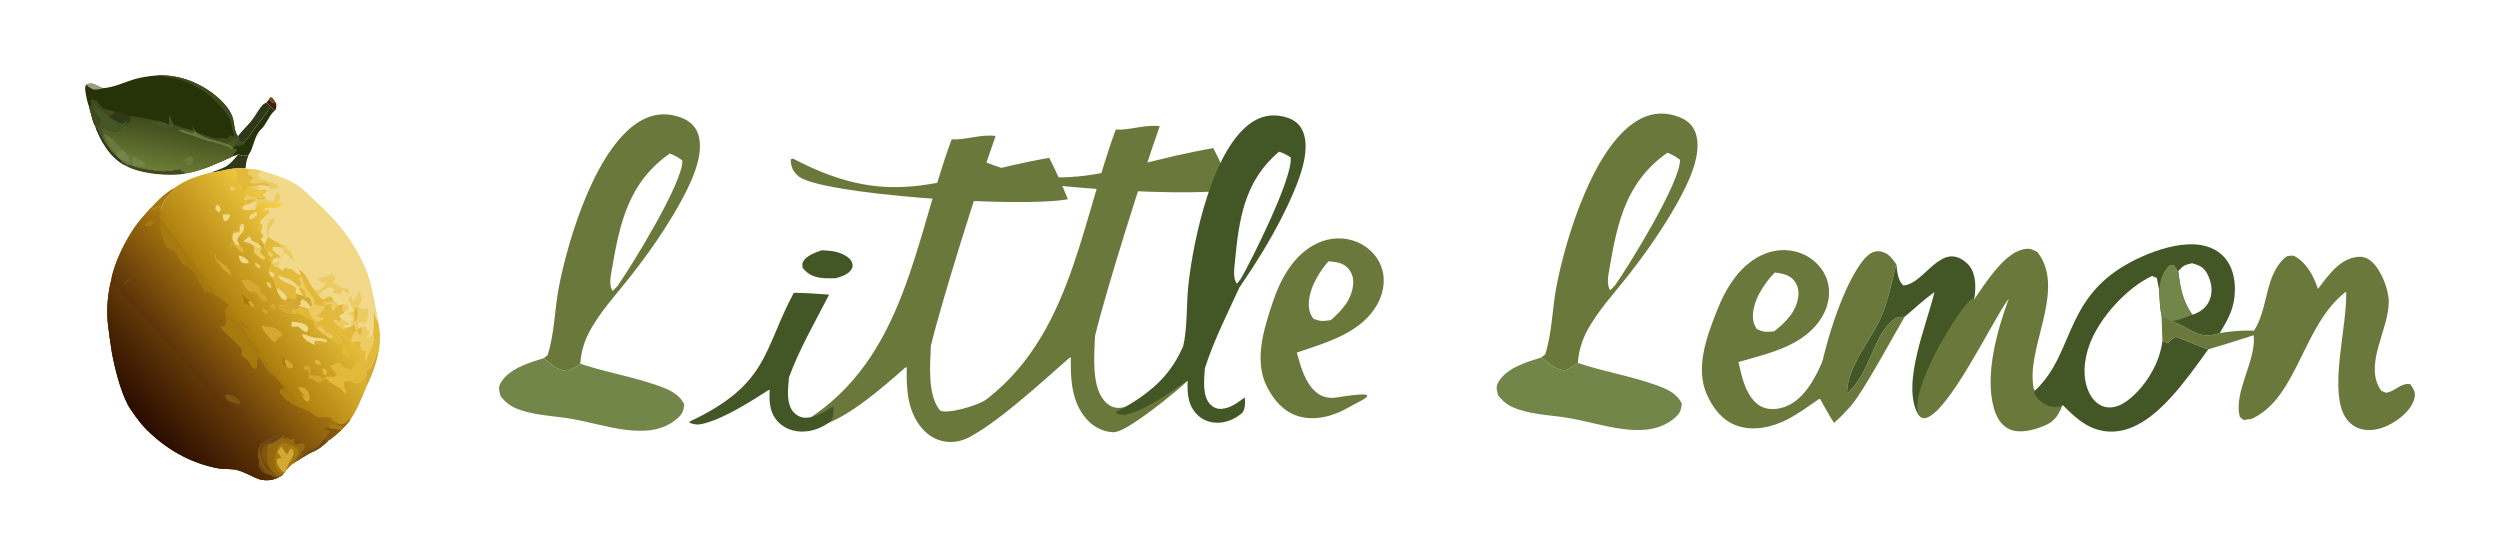 <?xml version="1.0" encoding="utf-8"?>
<svg viewBox="0 0 2250 500" xmlns="http://www.w3.org/2000/svg">
  <defs>
    <linearGradient id="gradient_0" gradientUnits="userSpaceOnUse" x1="459.751" y1="302.371" x2="452.032" y2="345.201" gradientTransform="matrix(1, 0, 0, 1, -305.787, -191.339)">
      <stop offset="0" stop-color="#3F4B1C"/>
      <stop offset="1" stop-color="#6C7D36"/>
    </linearGradient>
    <linearGradient id="gradient_1" gradientUnits="userSpaceOnUse" x1="517.184" y1="483.342" x2="595.569" y2="423.797" gradientTransform="matrix(1, 0, 0, 1, -305.787, -191.339)">
      <stop offset="0" stop-color="#AA7D0C"/>
      <stop offset="1" stop-color="#F8D144"/>
    </linearGradient>
    <linearGradient id="gradient_2" gradientUnits="userSpaceOnUse" x1="468.005" y1="527.892" x2="531.127" y2="473.644" gradientTransform="matrix(1, 0, 0, 1, -305.787, -191.339)">
      <stop offset="0" stop-color="#542B07"/>
      <stop offset="1" stop-color="#AA7A10"/>
    </linearGradient>
    <linearGradient id="gradient_3" gradientUnits="userSpaceOnUse" x1="434.005" y1="573.734" x2="483.877" y2="528.976" gradientTransform="matrix(1, 0, 0, 1, -305.787, -191.339)">
      <stop offset="0" stop-color="#290B00"/>
      <stop offset="1" stop-color="#613807"/>
    </linearGradient>
  </defs>
  <path fill="#6C4916" d="M 242.006 89.57 C 242.344 88.533 242.406 88.221 243.222 87.449 C 244.45 87.527 245.011 87.829 245.832 88.787 C 246.484 89.547 247.003 90.476 247.544 91.318 L 248.522 92.836 C 248.145 92.831 247.769 92.82 247.392 92.805 C 245.931 92.738 245.312 92.71 244.304 91.562 C 243.752 90.933 243.415 90.579 242.755 90.102 L 242.006 89.57 Z"/>
  <path fill="#461C07" d="M 242.006 89.57 L 242.755 90.102 C 243.415 90.579 243.752 90.933 244.304 91.562 C 245.312 92.71 245.931 92.738 247.392 92.805 C 247.769 92.82 248.145 92.831 248.522 92.836 C 248.672 95.075 249.159 97.518 247.503 99.317 C 247.346 99.487 247.164 99.632 246.994 99.789 C 246.238 98.322 244.806 97.072 243.666 95.874 L 239.722 92.38 C 240.554 91.527 241.265 90.506 242.006 89.57 Z"/>
  <path fill="#A77A10" d="M 157.297 168.83 C 153.57 176.519 147.852 176.349 144.566 188.996 C 144.178 187.675 143.829 186.65 143.031 185.497 C 141.582 185.685 140.359 187.628 139.343 188.735 L 138.369 188.606 C 137.769 187.929 137.458 187.703 136.588 187.347 C 136.335 187.243 136.076 187.158 135.82 187.063 C 142.163 179.988 148.956 173.501 157.297 168.83 Z"/>
  <path fill="#303818" d="M 85.153 112.47 C 85.397 112.656 85.643 112.838 85.885 113.026 C 86.628 113.603 87.012 114.099 87.45 114.943 L 87.327 115.597 C 87.441 115.337 87.541 115.071 87.668 114.817 C 87.763 114.627 87.882 114.451 87.989 114.268 C 89.095 117.374 90.313 120.841 92.321 123.489 C 95.705 129.623 99.864 135.839 105.138 140.512 C 105.942 141.305 106.75 142.256 107.647 142.933 C 109.976 145.324 111.821 146.756 115.013 147.761 L 112.705 148.948 C 112.471 148.835 112.236 148.726 112.004 148.609 C 99.038 142.079 89.456 125.764 85.153 112.47 Z"/>
  <path fill="#D3A931" d="M 328.845 339.717 C 329.386 338.56 329.75 337.691 329.879 336.413 C 330.005 335.164 330.216 333.984 330.48 332.757 C 336.423 330.597 335.981 321.035 341.014 315.101 C 338.765 327.271 335.114 337.137 329.718 348.292 C 329.257 345.666 329.438 342.858 329.486 340.203 L 328.845 339.717 Z"/>
  <path fill="#42491E" d="M 115.013 147.761 L 119.309 148.89 L 123.546 150.358 C 126.808 151.36 130.065 151.73 133.405 152.347 C 144.162 154.335 148.921 154.668 159.782 152.428 C 160.781 152.222 163.947 151.322 164.616 152.149 L 162.587 152.754 L 162.492 153.245 C 164.816 154.753 166.498 155.392 169.281 155.66 L 168.832 155.774 C 154.303 159.353 125.388 156.565 112.705 148.948 L 115.013 147.761 Z"/>
  <path fill="#303818" d="M 215.028 139.025 C 218.444 141.089 220.104 139.818 223.679 139.523 C 222.731 142.098 221.859 144.532 221.5 147.275 L 221.05 151.07 L 220.629 151.769 C 220.448 151.744 220.267 151.717 220.085 151.694 C 219.79 151.657 219.494 151.627 219.199 151.588 C 216.459 151.225 213.886 151.466 211.147 151.692 C 203.884 152.16 197.028 154.786 189.924 155.253 C 204.27 149.883 204.334 150.919 214.444 138.98 L 215.028 139.025 Z"/>
  <path fill="#303818" d="M 239.722 92.38 L 243.666 95.874 C 239.408 102.636 234.335 108.544 229.622 114.96 C 226.488 119.225 223.905 123.946 220.117 127.681 C 218.464 127.746 216.514 128.089 215.013 127.298 C 214.613 126.36 214.391 125.679 214.4 124.665 C 214.409 123.641 214.455 123.884 214.341 123.013 C 214.323 122.872 214.295 122.734 214.271 122.594 C 217.11 118.287 222.776 113.162 226.231 108.813 C 229.753 104.378 232.358 99.148 235.963 94.842 C 237.048 93.545 238.176 92.995 239.722 92.38 Z"/>
  <path fill="#263309" d="M 243.666 95.874 C 244.806 97.072 246.238 98.322 246.994 99.789 C 242.457 103.35 238.941 113.263 235.044 116.271 C 228.575 122.319 228.684 132.489 223.679 139.523 C 220.104 139.818 218.444 141.089 215.028 139.025 L 214.444 138.98 C 212.575 139.691 210.7 140.384 208.819 141.06 C 209.409 138.999 211.753 136.512 213.016 134.696 C 211.303 134.655 210.981 134.86 209.647 133.697 L 209.775 133.41 C 210.582 132.555 211.171 131.483 211.811 130.497 C 213.336 130.601 214.946 130.771 216.468 130.558 C 218.32 130.299 219.09 129.07 220.117 127.681 C 223.905 123.946 226.488 119.225 229.622 114.96 C 234.335 108.544 239.408 102.636 243.666 95.874 Z"/>
  <path fill="#263309" d="M 141.051 67.892 C 161.661 66.734 181.933 75.041 197.173 88.776 C 202.101 93.217 206.6 98.598 209.054 104.831 C 211.091 110.007 210.526 118.716 214.271 122.594 C 214.295 122.734 214.323 122.872 214.341 123.013 C 214.455 123.884 214.409 123.641 214.4 124.665 C 214.391 125.679 214.613 126.36 215.013 127.298 C 216.514 128.089 218.464 127.746 220.117 127.681 C 219.09 129.07 218.32 130.299 216.468 130.558 C 214.946 130.771 213.336 130.601 211.811 130.497 C 211.171 131.483 210.582 132.555 209.775 133.41 L 209.647 133.697 C 210.981 134.86 211.303 134.655 213.016 134.696 C 211.753 136.512 209.409 138.999 208.819 141.06 C 196.478 146.654 182.656 153.168 169.281 155.66 C 166.498 155.392 164.816 154.753 162.492 153.245 L 162.587 152.754 L 164.616 152.149 C 163.947 151.322 160.781 152.222 159.782 152.428 C 148.921 154.668 144.162 154.335 133.405 152.347 C 130.065 151.73 126.808 151.36 123.546 150.358 L 119.309 148.89 L 115.013 147.761 C 111.821 146.756 109.976 145.324 107.647 142.933 C 106.75 142.256 105.942 141.305 105.138 140.512 C 99.864 135.839 95.705 129.623 92.321 123.489 C 90.313 120.841 89.095 117.374 87.989 114.268 C 87.882 114.451 87.763 114.627 87.668 114.817 C 87.541 115.071 87.441 115.337 87.327 115.597 L 87.45 114.943 C 87.012 114.099 86.628 113.603 85.885 113.026 C 85.643 112.838 85.397 112.656 85.153 112.47 C 83.325 109.245 81.615 100.708 80.389 96.707 C 78.762 92.588 77.772 88.111 77.102 83.742 C 76.721 81.257 76.041 78.42 77.599 76.3 C 79.961 75.183 81.632 74.799 84.181 75.62 C 86.99 76.525 89.612 78.293 92.39 79.369 C 102.422 78.794 111.289 74.199 120.75 71.359 C 127.255 69.405 134.3 68.526 141.051 67.892 Z"/>
  <path fill="#435626" d="M 173.646 117.34 C 173.468 115.891 173.098 114.335 173.497 112.907 C 174.065 114.452 174.619 115.984 175.076 117.566 L 174.525 119.272 C 171.825 120.268 166.587 117.358 163.583 116.824 L 162.931 116.714 L 165.664 115.384 C 168.314 116.191 170.93 116.805 173.646 117.34 Z"/>
  <path fill="#989E7E" d="M 77.599 76.3 C 79.961 75.183 81.632 74.799 84.181 75.62 C 86.99 76.525 89.612 78.293 92.39 79.369 C 89.735 80.687 86.684 80.589 83.8 80.518 C 81.477 79.281 79.535 78.133 77.599 76.3 Z"/>
  <path fill="#42491E" d="M 141.051 67.892 C 161.661 66.734 181.933 75.041 197.173 88.776 C 202.101 93.217 206.6 98.598 209.054 104.831 C 211.091 110.007 210.526 118.716 214.271 122.594 C 214.295 122.734 214.323 122.872 214.341 123.013 C 214.455 123.884 214.409 123.641 214.4 124.665 C 214.391 125.679 214.613 126.36 215.013 127.298 C 216.514 128.089 218.464 127.746 220.117 127.681 C 219.09 129.07 218.32 130.299 216.468 130.558 C 214.946 130.771 213.336 130.601 211.811 130.497 C 211.171 131.483 210.582 132.555 209.775 133.41 C 208.126 130.722 206.806 130.04 203.77 129.28 C 195.064 126.22 185.336 125.305 177.689 119.871 C 183.189 120.56 188.338 123.429 193.845 124.338 C 196.465 124.77 200.804 123.767 203.022 124.632 C 205.433 125.571 205.221 122.511 207.23 121.816 C 208.422 122.391 209.369 122.976 210.738 122.81 C 210.556 121.111 209.724 119.425 209.36 117.741 C 208.235 112.541 208.383 109.537 205.326 104.695 C 195.836 89.666 178.564 76.449 161.412 71.703 C 154.768 69.865 147.78 69.429 141.051 67.892 Z"/>
  <path fill="#435626" d="M 203.77 129.28 C 206.163 127.637 209.373 124.698 212.371 125.099 C 213.02 126.413 212.832 127.471 212.395 128.855 C 212.22 129.408 212.014 129.954 211.811 130.497 C 211.171 131.483 210.582 132.555 209.775 133.41 C 208.126 130.722 206.806 130.04 203.77 129.28 Z"/>
  <path fill="#435626" d="M 80.389 96.707 C 81.658 95.703 81.852 95.607 82.345 94.087 C 82.02 92.98 81.726 91.865 81.465 90.742 C 82.211 89.837 82.466 90.006 83.571 89.776 C 87.536 90.732 89.799 94.825 92.329 97.77 C 95.753 98.948 100.337 99.235 103.374 100.914 L 104.008 101.987 C 105.526 101.802 105.439 101.261 106.718 100.727 C 108.385 100.031 113.615 104.665 116.37 104.522 C 116.912 105.297 117.898 106.187 117.693 107.144 C 117.176 109.546 115.511 110.487 113.623 111.823 L 112.792 111.942 C 111.647 113.241 110.059 115.272 108.247 115.51 C 108.153 115.824 108.118 116.162 107.965 116.452 C 107.447 117.433 106.095 118.32 105.033 118.561 C 101.436 119.376 97.211 116.694 94.347 114.826 L 92.638 114.606 C 91.758 115.764 91.62 116.297 91.809 117.766 C 92.076 119.846 92.64 121.358 92.321 123.489 C 90.313 120.841 89.095 117.374 87.989 114.268 C 87.882 114.451 87.763 114.627 87.668 114.817 C 87.541 115.071 87.441 115.337 87.327 115.597 L 87.45 114.943 C 87.012 114.099 86.628 113.603 85.885 113.026 C 85.643 112.838 85.397 112.656 85.153 112.47 C 83.325 109.245 81.615 100.708 80.389 96.707 Z"/>
  <path fill="#303818" d="M 103.374 100.914 L 104.008 101.987 C 105.526 101.802 105.439 101.261 106.718 100.727 C 108.385 100.031 113.615 104.665 116.37 104.522 C 116.912 105.297 117.898 106.187 117.693 107.144 C 117.176 109.546 115.511 110.487 113.623 111.823 L 112.792 111.942 C 113.12 111.43 113.439 110.912 113.778 110.407 C 114.362 109.541 114.509 109.466 114.686 108.392 C 113.11 109.505 111.498 110.524 109.848 111.525 C 106.729 110.826 99.127 106.082 97.039 103.843 C 103.271 103.862 99.63 103.062 103.374 100.914 Z"/>
  <path fill="#42491E" d="M 80.389 96.707 C 81.658 95.703 81.852 95.607 82.345 94.087 C 82.02 92.98 81.726 91.865 81.465 90.742 C 82.211 89.837 82.466 90.006 83.571 89.776 C 87.536 90.732 89.799 94.825 92.329 97.77 C 95.753 98.948 100.337 99.235 103.374 100.914 C 99.63 103.062 103.271 103.862 97.039 103.843 C 92.028 100.742 88.214 97.657 84.843 92.778 L 84.839 97.369 C 84.817 99.853 86.064 101.806 87.738 103.565 C 88.141 103.99 88.575 104.384 88.995 104.792 C 90.297 106.056 90.873 106.885 90.912 108.742 C 90.937 109.951 90.648 111.021 90.334 112.177 L 87.989 114.268 C 87.882 114.451 87.763 114.627 87.668 114.817 C 87.541 115.071 87.441 115.337 87.327 115.597 L 87.45 114.943 C 87.012 114.099 86.628 113.603 85.885 113.026 C 85.643 112.838 85.397 112.656 85.153 112.47 C 83.325 109.245 81.615 100.708 80.389 96.707 Z"/>
  <path fill="url(#gradient_0)" d="M 152.303 103.151 C 153.329 105.731 154.505 110.095 156.431 112.03 C 159.637 112.816 162.483 114.514 165.664 115.384 L 162.931 116.714 L 163.583 116.824 C 166.587 117.358 171.825 120.268 174.525 119.272 L 175.076 117.566 L 177.689 119.871 C 185.336 125.305 195.064 126.22 203.77 129.28 C 206.806 130.04 208.126 130.722 209.775 133.41 L 209.647 133.697 C 210.981 134.86 211.303 134.655 213.016 134.696 C 211.753 136.512 209.409 138.999 208.819 141.06 C 196.478 146.654 182.656 153.168 169.281 155.66 C 166.498 155.392 164.816 154.753 162.492 153.245 L 162.587 152.754 L 164.616 152.149 C 163.947 151.322 160.781 152.222 159.782 152.428 C 148.921 154.668 144.162 154.335 133.405 152.347 C 130.065 151.73 126.808 151.36 123.546 150.358 L 119.309 148.89 L 115.013 147.761 C 111.821 146.756 109.976 145.324 107.647 142.933 C 106.75 142.256 105.942 141.305 105.138 140.512 C 99.864 135.839 95.705 129.623 92.321 123.489 C 92.64 121.358 92.076 119.846 91.809 117.766 C 91.62 116.297 91.758 115.764 92.638 114.606 L 94.347 114.826 C 97.211 116.694 101.436 119.376 105.033 118.561 C 106.095 118.32 107.447 117.433 107.965 116.452 C 108.118 116.162 108.153 115.824 108.247 115.51 C 110.059 115.272 111.647 113.241 112.792 111.942 L 113.623 111.823 C 115.511 110.487 117.176 109.546 117.693 107.144 C 117.898 106.187 116.912 105.297 116.37 104.522 C 121.087 104.946 125.836 105.399 130.489 106.31 C 134.368 107.07 138.204 108.28 142.109 108.854 C 145.761 109.443 148.917 110.649 152.208 112.322 L 152.303 103.151 Z"/>
  <path fill="#6A793B" d="M 171.228 140.482 C 172.069 140.823 172.582 141.307 173.274 141.881 C 173.839 142.957 173.992 143.709 173.849 144.901 C 173.632 146.698 172.692 147.507 171.39 148.57 C 169.796 148.903 169.511 148.608 168.059 147.973 L 166.466 145.489 C 165.409 145.605 165.806 145.505 164.822 145.829 C 164.596 145.904 164.373 145.985 164.148 146.063 L 164.178 145.466 C 166.27 143.464 168.792 142.026 171.228 140.482 Z"/>
  <path fill="#435626" d="M 152.303 103.151 C 153.329 105.731 154.505 110.095 156.431 112.03 C 155.795 113.115 155.164 114.179 154.437 115.207 C 154.082 115.398 153.891 115.538 153.444 115.569 C 150.286 115.789 137.832 112.298 134.889 110.501 L 135.489 110.189 L 134.93 110.333 C 137.086 109.745 138.993 110.255 141.153 110.559 L 141.04 109.566 L 142.109 108.854 C 145.761 109.443 148.917 110.649 152.208 112.322 L 152.303 103.151 Z"/>
  <path fill="#6A793B" d="M 93.407 120.176 C 101.618 124.526 104.832 129.701 111.417 135.697 C 108.844 135.539 107.234 135.291 105.13 136.972 C 98.806 134.221 96.058 126.028 93.407 120.176 Z"/>
  <path fill="#6A793B" d="M 209.647 133.697 L 208.475 134.152 L 207.968 133.86 C 207.684 133.7 207.397 133.547 207.115 133.385 C 200.5 129.596 192.826 128.586 185.603 126.436 C 181.56 125.234 177.722 123.482 173.722 122.171 C 169.521 120.795 165.02 119.72 161.216 117.412 L 161.324 116.789 L 162.931 116.714 L 163.583 116.824 C 166.587 117.358 171.825 120.268 174.525 119.272 L 175.076 117.566 L 177.689 119.871 C 185.336 125.305 195.064 126.22 203.77 129.28 C 206.806 130.04 208.126 130.722 209.775 133.41 L 209.647 133.697 Z"/>
  <path fill="#6A793B" d="M 105.13 136.972 C 107.234 135.291 108.844 135.539 111.417 135.697 L 112.861 137.135 C 117.463 138.875 125.062 140.401 127.754 144.818 C 129.2 145.809 130.061 146.105 130.737 147.753 C 130.525 148.472 130.624 148.773 129.914 149.174 C 128.132 150.182 125.702 149.699 123.864 149.067 L 123.546 150.358 L 119.309 148.89 L 115.013 147.761 C 111.821 146.756 109.976 145.324 107.647 142.933 C 106.75 142.256 105.942 141.305 105.138 140.512 L 105.13 136.972 Z"/>
  <path fill="#72864A" d="M 119.309 148.89 C 119.191 147.282 119.008 145.508 119.491 143.939 C 119.881 142.675 120.163 142.129 121.315 141.493 C 122.65 141.982 123.016 142.7 123.909 143.783 L 127.754 144.818 C 129.2 145.809 130.061 146.105 130.737 147.753 C 130.525 148.472 130.624 148.773 129.914 149.174 C 128.132 150.182 125.702 149.699 123.864 149.067 L 123.546 150.358 L 119.309 148.89 Z"/>
  <path fill="#72864A" d="M 105.13 136.972 C 107.234 135.291 108.844 135.539 111.417 135.697 L 112.861 137.135 C 112.927 137.354 112.99 137.574 113.061 137.792 C 114.073 140.923 116.188 142.417 117.44 145.177 L 117.08 145.729 C 113.618 145.848 111.019 143.124 107.647 142.933 C 106.75 142.256 105.942 141.305 105.138 140.512 L 105.13 136.972 Z"/>
  <path fill="url(#gradient_1)" d="M 211.147 151.692 C 213.886 151.466 216.459 151.225 219.199 151.588 C 219.494 151.627 219.79 151.657 220.085 151.694 C 220.267 151.717 220.448 151.744 220.629 151.769 C 222.204 152.021 223.784 152.241 225.368 152.429 C 227.156 152.544 228.945 152.643 230.735 152.726 L 235.253 153.767 C 244.91 157.007 255.448 159.778 264.306 164.847 C 271.424 168.921 277.409 175.102 283.328 180.712 C 303.149 199.497 314.085 211.356 326.275 236.061 C 332.535 248.748 335.082 261.902 337.629 275.666 C 338.413 279.906 339.486 284.275 339.849 288.561 C 342.236 296.479 342.306 306.975 341.014 315.101 C 335.981 321.035 336.423 330.597 330.48 332.757 C 330.216 333.984 330.005 335.164 329.879 336.413 C 329.75 337.691 329.386 338.56 328.845 339.717 L 329.486 340.203 C 329.438 342.858 329.257 345.666 329.718 348.292 C 325.531 358.577 321.432 368.618 315.268 377.922 C 313.397 380.375 311.551 382.699 309.357 384.873 L 307.196 386.956 C 303.524 390.193 299.245 394.54 294.925 396.739 L 294.879 397.255 C 292.706 399.182 290.556 401.141 288.255 402.915 L 283.508 405.737 C 279.384 407.372 275.597 409.776 271.776 412.011 C 270.172 413.185 268.626 414.167 266.837 415.037 C 265.537 415.986 264.256 416.772 262.837 417.529 C 261.11 419.037 259.472 420.468 258.017 422.253 L 255.984 425.184 L 254.887 426.406 L 254.469 427.42 C 253.65 427.94 252.785 428.432 252.006 429.01 L 250.843 429.51 C 245.411 432.457 239.596 432.831 233.66 431.424 C 226.77 429.068 220.411 424.841 213.397 423.032 C 207.939 421.624 201.835 422.495 196.249 421.458 C 170.589 416.696 148.228 403.51 130.21 384.868 C 126.758 381.443 117.977 369.809 114.939 363.998 C 108.333 351.361 103.343 331.607 100.746 317.508 C 99.806 312.41 99.36 307.231 98.433 302.13 L 98.09 299.16 C 95.534 283.094 96.207 268.407 99.975 252.565 C 102.234 237.385 112.925 216.093 121.866 203.618 C 126.076 197.744 130.992 192.426 135.82 187.063 C 136.076 187.158 136.335 187.243 136.588 187.347 C 137.458 187.703 137.769 187.929 138.369 188.606 L 139.343 188.735 C 140.359 187.628 141.582 185.685 143.031 185.497 C 143.829 186.65 144.178 187.675 144.566 188.996 C 147.852 176.349 153.57 176.519 157.297 168.83 C 166.272 162.232 179.112 157.72 189.924 155.253 C 197.028 154.786 203.884 152.16 211.147 151.692 Z"/>
  <path fill="#D3A931" d="M 235.707 278.1 C 237.179 278.203 238.321 278.36 239.721 278.818 C 240.787 280.089 240.72 280.642 240.945 282.25 C 240.009 282.14 239.047 282.039 238.193 281.596 C 236.835 280.892 236.281 279.416 235.707 278.1 Z"/>
  <path fill="#EDCB63" d="M 206.705 168.179 L 207.188 168.179 C 208.92 168.185 210.568 168.006 211.839 169.286 L 211.391 170.659 C 210.375 171.346 209.793 171.86 208.523 171.884 C 207.312 170.776 207.202 169.723 206.705 168.179 Z"/>
  <path fill="#EDCB63" d="M 229.57 236.373 C 230.797 236.799 231.947 237.3 233.128 237.836 C 234.35 239.09 234.388 240.215 234.599 241.864 C 233.046 241.295 231.723 240.741 230.338 239.832 C 229.522 238.367 229.559 237.991 229.57 236.373 Z"/>
  <path fill="#EDCB63" d="M 239.934 253.47 C 241.373 253.936 242.21 254.281 243.398 255.275 C 244.249 256.814 244.185 257.979 244.147 259.709 C 243.193 259.267 242.491 258.798 241.697 258.11 C 240.173 256.789 240.052 255.339 239.934 253.47 Z"/>
  <path fill="#E2B93A" d="M 283.838 323.867 C 285.089 324.02 286.52 324.212 287.527 325.062 C 288.656 326.016 288.624 326.886 288.769 328.23 C 287.136 328.169 285.528 328.304 284.106 327.391 C 283.445 325.949 283.652 325.411 283.838 323.867 Z"/>
  <path fill="#D3A931" d="M 224.467 270.513 C 226.153 271.772 228.667 273.433 228.879 275.733 C 228.893 275.882 228.863 276.031 228.855 276.18 L 228.418 276.465 C 227.118 276.17 226.384 275.894 225.32 275.085 C 224.44 273.9 223.441 272.903 223.483 271.348 L 224.467 270.513 Z"/>
  <path fill="#D3A931" d="M 245.615 273.347 C 246.219 273.468 246.582 273.699 247.112 274.001 C 247.815 275.515 247.663 277.009 247.637 278.635 L 246.968 278.821 C 245.497 278.077 243.716 277.397 242.952 275.866 C 243.538 274.317 244.231 274.193 245.615 273.347 Z"/>
  <path fill="#D3A931" d="M 234.499 215.285 C 235.528 216.883 236.503 218.566 237.688 220.052 L 237.616 220.723 C 237.025 222.241 236.941 222.546 235.668 223.53 L 234.968 221.741 L 232.623 219.522 C 232.749 219.415 232.882 219.316 233.001 219.201 C 234.331 217.925 234.435 217.021 234.499 215.285 Z"/>
  <path fill="#E2B93A" d="M 291.165 330.878 C 292.083 331.604 293.216 332.385 293.796 333.422 C 294.687 335.012 294.06 336.442 293.444 337.955 C 292.09 337.416 291.528 337.113 290.579 335.937 C 290.091 334.103 290.659 332.66 291.165 330.878 Z"/>
  <path fill="#A77A10" d="M 258.039 330.246 L 257.231 330.164 C 256.228 329.407 255.387 328.763 254.696 327.698 C 253.736 326.217 253.457 325.009 253.857 323.297 C 255.066 322.555 255.303 322.654 256.743 322.726 L 257.103 323.341 C 256.601 323.908 256.296 323.973 256.347 324.798 C 256.463 326.672 257.562 328.437 258.039 330.246 Z"/>
  <path fill="#A77A10" d="M 215.512 288.819 L 215.979 288.629 C 219.325 289.763 220.831 292.914 223.527 294.784 C 224.52 295.474 224.868 295.719 225.441 296.834 C 224.84 296.914 224.247 297.023 223.634 296.956 C 220.692 296.636 218.775 292.469 216.869 290.564 C 216.222 289.918 215.983 289.648 215.512 288.819 Z"/>
  <path fill="#F2D989" d="M 195.738 183.928 C 196.818 184.944 198.101 186.148 198.446 187.657 C 198.83 189.335 198.169 189.953 197.265 191.214 C 195.611 190.265 194.251 189.326 193.71 187.424 C 194.091 185.646 194.564 185.265 195.738 183.928 Z"/>
  <path fill="#F2D989" d="M 230.005 191.104 L 231.508 191.682 L 231.767 192.423 C 230.712 194.591 228.333 196.057 226.477 197.539 C 225.359 197.235 225.114 197.002 224.273 196.258 C 224.4 195.725 224.518 195.084 224.779 194.599 C 225.815 192.675 228.105 191.851 230.005 191.104 Z"/>
  <path fill="#F2D989" d="M 200.601 192.883 C 202.701 193.183 205.031 192.575 206.993 193.382 C 207.159 194.936 206.306 195.884 205.576 197.24 C 205.159 197.616 204.947 197.824 204.464 198.169 C 203.418 198.916 202.919 199.132 201.671 198.891 C 200.579 197.223 200.729 194.828 200.601 192.883 Z"/>
  <path fill="#A77A10" d="M 225.32 275.085 C 224.398 274.898 223.438 274.732 222.541 274.444 C 218.155 273.039 219.949 269.354 218.146 266.111 C 218.005 265.858 217.85 265.613 217.703 265.363 L 217.907 264.764 C 219.922 265.585 220.54 268.24 222.789 269.246 C 223.798 269.698 223.766 269.537 224.467 270.513 L 223.483 271.348 C 223.441 272.903 224.44 273.9 225.32 275.085 Z"/>
  <path fill="#966911" d="M 299.589 378.563 C 302.035 380.376 305.086 382.219 308.292 381.754 C 310.338 381.458 311.822 380.197 313.113 378.664 L 312.65 378.315 C 313.759 377.456 313.933 377.782 315.268 377.922 C 313.397 380.375 311.551 382.699 309.357 384.873 C 306.549 383.776 303.85 382.751 300.781 382.758 C 299.889 382.76 299.059 382.748 298.169 382.642 L 297.206 382.522 C 299.016 381.89 301.001 382.091 302.895 382.115 L 302.857 381.589 C 301.463 380.763 300.312 380.001 299.156 378.861 L 299.589 378.563 Z"/>
  <path fill="#D3A931" d="M 258.039 330.246 C 257.562 328.437 256.463 326.672 256.347 324.798 C 256.296 323.973 256.601 323.908 257.103 323.341 C 259.219 325.16 262.423 326.743 263.85 329.092 C 263.809 329.979 264.019 330.074 263.267 330.696 C 262.465 331.359 261.936 331.463 260.948 331.659 C 259.791 331.327 259.03 330.929 258.039 330.246 Z"/>
  <path fill="#F2D989" d="M 214.817 230.059 C 217.432 230.201 219.684 231.507 221.676 233.168 C 222.829 234.129 223.762 235.162 223.906 236.658 C 222.057 237.042 219.787 237.321 218.078 236.283 C 215.704 234.841 215.304 232.593 214.817 230.059 Z"/>
  <path fill="#A77A10" d="M 297.206 382.522 L 298.169 382.642 C 299.059 382.748 299.889 382.76 300.781 382.758 C 303.85 382.751 306.549 383.776 309.357 384.873 L 307.196 386.956 C 303.451 386.506 299.742 386.113 296.088 385.148 C 296.35 384.248 296.82 383.377 297.206 382.522 Z"/>
  <path fill="#E2B93A" d="M 309.214 311.387 C 311.596 312.652 313.591 314.479 314.399 317.138 C 314.962 318.99 314.656 319.924 313.826 321.543 C 313.39 321.383 312.952 321.229 312.526 321.046 C 310.619 320.231 308.287 319.096 307.73 316.901 C 307.242 314.98 308.382 313.036 309.214 311.387 Z"/>
  <path fill="#D3A931" d="M 193.364 228.489 C 194.795 229.77 193.801 230.95 194.468 232.413 C 196.545 236.962 206.305 237.567 208.1 247.48 C 204.252 245.875 199.4 240.483 196.779 237.254 C 194.262 234.154 192.958 232.608 193.364 228.489 Z"/>
  <path fill="#E2B93A" d="M 215.658 220.617 C 216.661 221.187 217.345 221.892 218.024 222.815 C 218.899 224.004 219.388 225.115 219.123 226.57 L 218.041 227.044 C 215.6 226.114 213.817 223.161 211.699 221.57 C 210.476 220.652 209.488 220.365 207.954 220.633 L 207.597 221.482 L 208.393 223.255 L 208.078 223.239 L 207.29 221.868 C 207.246 220.781 207.16 220.355 207.656 219.357 C 208.803 219.859 209.866 220.318 211.099 220.579 C 211.18 219.663 210.542 218.963 210.068 218.192 C 209.192 216.768 208.438 215.683 208.521 213.941 C 208.61 212.078 209.068 209.643 210.593 208.402 C 211.538 207.634 213.715 207.979 214.916 208.048 C 215.055 207.324 215.137 206.658 215.133 205.919 C 215.123 204.334 215.143 203.456 215.847 202.023 C 217.058 201.064 217.23 201.036 218.777 200.891 C 217.591 201.7 216.396 202.427 216.017 203.917 C 215.549 205.752 216.536 207.364 215.222 209.142 L 214.606 209.108 C 213.126 209.041 212.101 208.89 210.815 209.767 C 209.66 211.245 209.148 212.685 209.344 214.569 C 209.546 216.511 210.619 218.548 212.181 219.74 C 213.289 220.586 214.295 220.705 215.658 220.617 Z"/>
  <path fill="#F2D989" d="M 224.88 212.443 C 224.933 212.605 224.984 212.768 225.041 212.929 C 225.128 213.178 225.223 213.424 225.313 213.672 C 225.436 214.012 225.551 214.356 225.69 214.69 C 226.326 216.218 227.273 216.949 228.772 217.575 C 230.118 218.137 231.351 218.81 232.623 219.522 L 234.968 221.741 C 233.962 222.596 233.339 223.568 232.582 224.637 C 231.21 223.231 229.996 221.948 228.284 220.963 C 225.644 218.957 222.051 218.211 218.898 217.264 C 220.712 215.391 222.772 213.96 224.88 212.443 Z"/>
  <path fill="#EDCB63" d="M 228.284 220.963 C 229.996 221.948 231.21 223.231 232.582 224.637 C 233.339 223.568 233.962 222.596 234.968 221.741 L 235.668 223.53 C 235.382 223.949 234.791 224.685 234.633 225.201 C 233.615 228.509 237.663 229.639 238.777 232.241 C 238.3 233.309 238.371 233.329 237.312 233.796 C 233.87 232.857 231.24 229.835 228.747 227.43 C 228.513 225.284 228.421 223.117 228.284 220.963 Z"/>
  <path fill="#D3A931" d="M 268.289 348.613 L 269.035 348.594 C 271.672 348.54 273.75 348.431 275.733 350.453 C 277.652 352.41 278.767 355.032 278.706 357.785 C 278.675 359.175 278.513 360.19 277.507 361.212 C 276.05 361.416 275.678 361.02 274.398 360.359 C 273.13 358.628 272.177 356.625 271.144 354.744 C 272.247 355.737 273.223 356.593 274.557 357.281 C 272.861 354.499 270.371 352.298 268.779 349.508 C 268.611 349.213 268.453 348.911 268.289 348.613 Z"/>
  <path fill="#F2D989" d="M 262.357 289.636 C 265.993 289.572 270.374 290.136 273.72 291.57 C 275.646 292.395 276.658 293.294 277.475 295.23 C 277.408 297.062 277.047 297.393 276.056 298.878 C 273.098 298.735 271.221 295.93 268.938 294.393 C 267.627 293.51 266.607 293.786 265.141 294.05 C 264.169 294.225 263.707 294.395 262.732 294.196 C 262.058 292.641 262.247 291.276 262.357 289.636 Z"/>
  <path fill="#F2D989" d="M 215.658 220.617 C 214.295 220.705 213.289 220.586 212.181 219.74 C 210.619 218.548 209.546 216.511 209.344 214.569 C 209.148 212.685 209.66 211.245 210.815 209.767 C 212.101 208.89 213.126 209.041 214.606 209.108 L 215.222 209.142 C 216.536 207.364 215.549 205.752 216.017 203.917 C 216.396 202.427 217.591 201.7 218.777 200.891 C 219.58 203.15 220.054 205.439 219.018 207.733 C 217.696 210.66 212.488 213.823 213.854 217.373 C 214.284 218.493 215.041 219.585 215.658 220.617 Z"/>
  <path fill="#D3A931" d="M 286.838 344.958 C 283.687 342.835 282.057 341.141 278.168 340.434 L 277.499 340.319 C 277.813 339.777 278.082 339.242 278.352 338.679 L 277.858 338.874 C 278.023 337.855 278.246 336.776 278.264 335.744 C 278.286 334.51 278.034 333.876 277.184 333.031 C 276.519 333.013 275.597 333.067 274.969 332.868 C 273.86 332.515 273.678 332.109 273.155 331.173 C 273.882 329.968 274.721 329.679 275.951 329.146 C 277.467 329.246 277.807 329.201 279.027 330.065 C 280.024 332.201 279.523 335.454 279.465 337.797 L 286.983 338.2 C 287.654 338.741 288.385 339.423 289.138 339.835 C 290.624 340.648 290.835 340.406 292.341 339.86 C 293.374 340.352 293.907 340.362 294.483 341.386 C 294.301 341.345 294.122 341.291 293.938 341.263 C 291.55 340.901 288.783 343.693 286.838 344.958 Z"/>
  <path fill="#F2D989" d="M 283.675 310.367 C 282.926 310.137 282.194 309.91 281.473 309.6 C 277.898 308.062 273.283 305.174 271.714 301.452 L 272.168 300.943 C 275.631 300.985 279.093 303.068 282.476 303.857 C 285.942 304.665 288.944 303.734 292.393 305.32 C 293.485 305.822 294.108 306.141 294.526 307.308 L 293.429 307.952 C 293.292 307.98 293.155 308.011 293.017 308.038 C 289.481 308.741 286.53 307.723 283.675 310.367 Z"/>
  <path fill="#D3A931" d="M 283.675 310.367 C 283.254 309.526 282.959 308.732 282.689 307.83 L 283.454 307.046 C 286.465 306.22 290.409 307.316 293.429 307.952 C 293.292 307.98 293.155 308.011 293.017 308.038 C 289.481 308.741 286.53 307.723 283.675 310.367 Z"/>
  <path fill="#D3A931" d="M 254.329 300.389 C 253.679 301.86 253.634 302.525 252.137 303.295 C 249.896 304.447 249.059 306.169 247.509 308.076 L 246.713 308.042 C 243.884 305.822 235.962 296.987 235.275 293.679 L 236.138 293.109 L 237.547 293.467 C 240.767 293.993 245.063 294.132 247.986 295.423 C 250.496 296.845 252.339 298.322 254.329 300.389 Z"/>
  <path fill="#D3A931" d="M 220.688 251.554 C 223.309 251.537 225.239 252.834 227.438 254.107 C 228.88 254.941 234.712 258.266 234.583 259.925 C 234.519 260.753 233.624 261.639 234.199 262.59 C 235.965 265.51 239.49 265.573 240.671 269.975 C 240.144 270.913 240.005 270.741 239.036 271.071 C 238.305 270.93 237.519 270.804 236.806 270.603 C 234.233 269.874 233.494 267.315 232.256 265.221 C 229.132 259.938 228.01 263.806 225.077 262.596 C 222.487 261.528 218.627 254.998 217.42 252.408 C 218.415 251.912 219.601 251.782 220.688 251.554 Z"/>
  <path fill="#EDCB63" d="M 250.446 172.482 C 251.464 174.723 252.406 177.146 251.665 179.616 C 251.248 181.006 250.197 181.608 249.059 182.354 C 246.975 182.742 244.82 183.157 242.699 183.247 C 239.242 183.395 234.583 181.409 231.972 184.58 C 230.995 185.767 230.523 187.422 229.689 188.71 C 228.532 188.577 227.401 188.439 226.245 188.66 C 224.143 189.06 221.503 189.602 219.455 188.722 C 218.461 188.295 218.241 188.137 217.915 187.11 C 218.612 185.809 219.612 185.2 220.787 184.38 C 221.172 182.806 221.205 181.874 220.476 180.402 L 219.87 179.362 C 220.052 177.722 221.05 176.622 221.99 175.331 C 223.019 175.458 224.045 175.603 225.068 175.766 C 230.668 176.658 233.212 181.892 238.911 178.067 C 239.044 178.327 239.15 178.601 239.309 178.845 C 240.018 179.936 241.639 180.358 242.814 180.703 C 244.399 181.168 245.303 181.239 246.758 180.449 C 246.498 176.695 248.18 175.196 250.446 172.482 Z"/>
  <path fill="#E2B93A" d="M 220.476 180.402 C 222.839 179.952 227.858 178.368 230.012 179.435 L 229.76 180.319 L 228.82 180.746 C 226.124 182.661 224.234 184.253 220.787 184.38 C 221.172 182.806 221.205 181.874 220.476 180.402 Z"/>
  <path fill="#F2D989" d="M 228.82 180.746 C 229.536 181.173 230.26 181.273 230.398 182.166 C 230.695 184.098 229.728 186.621 229.689 188.71 C 228.532 188.577 227.401 188.439 226.245 188.66 C 224.143 189.06 221.503 189.602 219.455 188.722 C 218.461 188.295 218.241 188.137 217.915 187.11 C 218.612 185.809 219.612 185.2 220.787 184.38 C 224.234 184.253 226.124 182.661 228.82 180.746 Z"/>
  <path fill="#E2B93A" d="M 211.147 151.692 C 213.886 151.466 216.459 151.225 219.199 151.588 C 219.494 151.627 219.79 151.657 220.085 151.694 C 220.267 151.717 220.448 151.744 220.629 151.769 C 222.204 152.021 223.784 152.241 225.368 152.429 C 224.277 153.649 223.542 154.193 223.187 155.812 C 223.837 156.558 224.435 156.931 225.273 157.419 C 226.399 158.075 226.95 158.614 227.725 159.648 C 227.821 160.377 228.049 160.696 227.59 161.336 C 226.89 162.311 225.893 162.951 224.935 163.649 L 225.052 164.284 C 228.598 166.088 241.261 162.872 242.767 166.486 L 241.968 167.321 C 238.866 167.206 235.775 166.869 232.684 166.58 L 231.878 167.473 C 232.3 168.908 232.964 170.358 234.12 171.366 C 235.906 171.048 237.752 170.528 239.53 171.055 L 240.139 171.93 C 239.203 173.867 237.151 173.476 235.884 175.209 C 236.451 175.86 236.98 176.33 237.671 176.832 C 238.649 177.541 238.27 177.152 238.911 178.067 C 233.212 181.892 230.668 176.658 225.068 175.766 C 224.045 175.603 223.019 175.458 221.99 175.331 C 227.472 173.492 230.612 178.57 235.639 178.532 C 236.467 178.526 236.984 178.644 237.606 178.038 C 236.456 177.352 235.515 176.781 234.626 175.749 C 235.223 173.963 237.611 172.95 239.177 171.9 C 237.766 171.563 236.397 171.991 234.989 172.179 C 230.68 172.754 227.224 170.634 223.541 168.704 C 222.548 169.505 221.348 170.313 220.731 171.452 C 220.228 172.382 219.767 173.328 219.242 174.253 L 216.726 173.779 L 216.006 174.354 C 216.695 175.224 217.273 175.633 217.355 176.771 L 216.569 176.974 C 215.336 176.334 215.221 176.247 214.541 175.041 C 214.722 173.582 215.057 173.093 215.93 171.94 C 216.318 171.428 217.019 170.737 217.222 170.129 C 217.618 168.944 217.517 167.975 216.8 166.935 C 215.557 165.135 213.25 164.654 211.22 164.556 C 210.521 164.522 210.895 164.663 210.266 163.995 L 210.468 162.955 C 211.789 162.175 213.165 161.476 213.633 159.882 C 214.491 156.96 212.501 154.118 211.147 151.692 Z"/>
  <path fill="#EDCB63" d="M 223.367 167.848 C 226.66 167.847 229.474 167.068 232.684 166.58 L 231.878 167.473 C 232.3 168.908 232.964 170.358 234.12 171.366 C 230.403 172.272 226.478 169.561 223.367 167.848 Z"/>
  <path fill="#E2B93A" d="M 336.144 295.014 C 336.203 290.033 336.259 285.062 336.542 280.087 C 337.381 282.968 338.069 286 339.418 288.688 L 339.849 288.561 C 342.236 296.479 342.306 306.975 341.014 315.101 C 335.981 321.035 336.423 330.597 330.48 332.757 C 330.216 333.984 330.005 335.164 329.879 336.413 C 329.75 337.691 329.386 338.56 328.845 339.717 C 326.802 341.801 324.461 345.041 321.321 345.12 C 319.832 345.157 317.968 344.092 316.605 343.539 C 314.368 342.632 312.484 343.193 310.239 343.765 C 308.112 347.576 310.85 349.548 311.815 353.141 L 310.995 353.785 C 309.822 353.476 309.314 353.093 308.595 352.087 C 304.992 347.048 298.438 346.439 294.483 341.386 C 293.907 340.362 293.374 340.352 292.341 339.86 C 293.986 339.221 295.363 338.929 297.124 339.054 C 298.53 339.154 300.04 339.381 301.399 338.925 C 302.335 338.61 302.759 337.052 303.184 336.185 C 300.845 334.357 298.77 331.8 297.094 329.372 C 299.651 328.584 303.128 326.056 305.719 326.404 C 308.402 330.217 311.669 331.517 315.914 332.931 C 315.968 332.877 316.022 332.823 316.077 332.77 C 319.081 329.888 320.563 325.836 323.398 323.147 C 324.398 322.199 326.038 322.585 327.306 322.609 C 328.252 321.084 328.245 319.149 328.419 317.395 L 327.859 317.169 L 328.395 316.751 C 327.385 316.956 326.395 317.095 325.371 317.205 L 324.713 316.632 L 324.618 314.343 L 324.171 314.006 C 323.101 315.121 322.016 316.677 320.433 316.961 L 319.539 316.136 C 319.079 314.543 319.378 313.782 319.971 312.249 C 320.04 312.071 320.113 311.895 320.184 311.718 C 319.938 310.067 318.388 308.889 317.255 307.756 L 315.959 306.989 C 316.336 304.667 317.53 300.162 319.455 298.625 C 320.434 297.844 320.885 298.044 321.97 298.309 C 323.413 299.775 322.302 299.86 323.145 301.379 L 324.205 301.631 C 325.294 300.959 325.352 300.823 325.898 299.656 C 325.751 297.586 325.547 296.052 324.587 294.195 C 326.162 293.411 328.254 293.982 329.901 294.408 C 329.83 294.653 329.757 294.898 329.689 295.144 C 329.446 296.028 329.462 295.673 329.513 296.323 C 330.934 297.069 331.42 297.131 332.175 298.591 C 331.832 299.909 331.42 300.673 330.675 301.78 C 330.249 303.008 330.146 303.763 330.256 305.058 L 330.625 305.457 C 330.756 305.065 331.03 304.189 331.235 303.852 C 332.045 302.519 333.126 303.642 334.433 303.113 C 335.782 300.458 335.762 297.912 336.144 295.014 Z"/>
  <path fill="#EDCB63" d="M 324.587 294.195 C 326.162 293.411 328.254 293.982 329.901 294.408 C 329.83 294.653 329.757 294.898 329.689 295.144 C 329.446 296.028 329.462 295.673 329.513 296.323 C 330.934 297.069 331.42 297.131 332.175 298.591 C 331.832 299.909 331.42 300.673 330.675 301.78 C 330.249 303.008 330.146 303.763 330.256 305.058 L 330.625 305.457 C 330.756 305.065 331.03 304.189 331.235 303.852 C 332.045 302.519 333.126 303.642 334.433 303.113 C 335.782 300.458 335.762 297.912 336.144 295.014 C 336.607 302.456 337.238 308.269 333.659 315.209 C 332.153 318.128 330.41 320.723 330.064 324.058 L 329.439 324.69 L 328.711 324.549 C 327.556 322.032 328.95 318.245 329.735 315.688 C 328.531 315.964 327.5 316.182 326.256 316.194 C 325.376 315.432 323.606 311.033 323.858 309.87 C 324.069 308.895 325.032 309.289 324.929 307.868 C 322.794 306.93 319.563 307.615 317.255 307.756 L 315.959 306.989 C 316.336 304.667 317.53 300.162 319.455 298.625 C 320.434 297.844 320.885 298.044 321.97 298.309 C 323.413 299.775 322.302 299.86 323.145 301.379 L 324.205 301.631 C 325.294 300.959 325.352 300.823 325.898 299.656 C 325.751 297.586 325.547 296.052 324.587 294.195 Z"/>
  <path fill="#F2D989" d="M 225.368 152.429 C 227.156 152.544 228.945 152.643 230.735 152.726 L 235.253 153.767 C 244.91 157.007 255.448 159.778 264.306 164.847 C 271.424 168.921 277.409 175.102 283.328 180.712 C 303.149 199.497 314.085 211.356 326.275 236.061 C 332.535 248.748 335.082 261.902 337.629 275.666 C 338.413 279.906 339.486 284.275 339.849 288.561 L 339.418 288.688 C 338.069 286 337.381 282.968 336.542 280.087 C 336.259 285.062 336.203 290.033 336.144 295.014 C 335.762 297.912 335.782 300.458 334.433 303.113 C 333.126 303.642 332.045 302.519 331.235 303.852 C 331.03 304.189 330.756 305.065 330.625 305.457 L 330.256 305.058 C 330.146 303.763 330.249 303.008 330.675 301.78 C 331.42 300.673 331.832 299.909 332.175 298.591 C 331.42 297.131 330.934 297.069 329.513 296.323 C 329.462 295.673 329.446 296.028 329.689 295.144 C 329.757 294.898 329.83 294.653 329.901 294.408 C 328.254 293.982 326.162 293.411 324.587 294.195 C 325.547 296.052 325.751 297.586 325.898 299.656 C 325.352 300.823 325.294 300.959 324.205 301.631 L 323.145 301.379 C 322.302 299.86 323.413 299.775 321.97 298.309 C 320.885 298.044 320.434 297.844 319.455 298.625 C 317.53 300.162 316.336 304.667 315.959 306.989 L 314.282 305.97 C 314.073 305.902 313.862 305.843 313.657 305.766 C 309.485 304.187 305.167 297.408 303.444 293.584 L 302.472 293.252 C 301.376 293.811 300.851 294.51 300.448 295.693 C 298.807 300.518 306.727 303.16 307.591 307.081 C 307.886 308.424 307.62 308.837 306.912 309.874 C 303.861 309.968 301.295 306.148 298.6 304.84 C 298.435 304.76 298.26 304.703 298.09 304.634 C 293.339 302.479 289.323 298.702 285.279 295.459 C 283.479 293.803 283.03 290.885 282.47 288.593 L 282.192 288.314 C 276.664 287.471 273.261 283.232 268.141 281.408 C 266.564 282.221 265.529 282.627 263.73 282.523 C 263.584 282.514 263.438 282.499 263.292 282.488 C 260.367 282.519 255.121 280.038 252.898 278.223 C 251.801 277.327 251.501 276.814 251.299 275.437 C 252.568 274.241 254.159 275.665 255.861 274.818 C 256.104 272.682 254.729 270.764 253.818 268.833 C 251.556 265.539 249.917 263.829 248.98 259.761 C 247.499 256.623 247.477 252.817 245.477 249.92 C 243.206 248.176 242.674 247.001 242.162 244.221 C 242.124 242.112 244.666 237.589 244.362 236.486 C 243.971 235.067 242.26 234.49 242.27 232.667 L 243.703 231.561 C 242.175 229.917 241.191 228.903 240.741 226.668 C 240.535 226.003 240.693 226.339 240.159 225.633 C 238.902 223.97 238.128 222.75 237.616 220.723 L 237.688 220.052 C 236.503 218.566 235.528 216.883 234.499 215.285 C 234.978 214.641 235.718 214.175 236.206 213.527 C 236.998 212.477 236.915 212.242 236.784 211 C 236.048 210.637 235.39 210.4 234.882 209.722 C 234.482 209.187 234.788 208.771 234.926 208.171 C 234.564 207.749 233.989 207.159 233.756 206.631 C 232.893 204.667 233.233 202.342 233.995 200.417 L 233.809 200.191 C 234.547 197.627 240.597 193.689 242.293 190.241 C 242.141 189.384 242.208 189.32 241.623 188.603 L 237.558 189.771 L 237.108 189.441 L 237.442 188.197 C 240.721 185.863 246.272 187.445 250.115 186.655 C 250.254 186.627 250.392 186.592 250.53 186.56 C 252.199 185.309 254.187 184.289 255.975 183.2 C 253.663 183.067 251.352 182.67 249.059 182.354 C 250.197 181.608 251.248 181.006 251.665 179.616 C 252.406 177.146 251.464 174.723 250.446 172.482 C 248.18 175.196 246.498 176.695 246.758 180.449 C 245.303 181.239 244.399 181.168 242.814 180.703 C 241.639 180.358 240.018 179.936 239.309 178.845 C 239.15 178.601 239.044 178.327 238.911 178.067 C 238.27 177.152 238.649 177.541 237.671 176.832 C 236.98 176.33 236.451 175.86 235.884 175.209 C 237.151 173.476 239.203 173.867 240.139 171.93 L 239.53 171.055 C 237.752 170.528 235.906 171.048 234.12 171.366 C 232.964 170.358 232.3 168.908 231.878 167.473 L 232.684 166.58 C 235.775 166.869 238.866 167.206 241.968 167.321 L 242.767 166.486 C 241.261 162.872 228.598 166.088 225.052 164.284 L 224.935 163.649 C 225.893 162.951 226.89 162.311 227.59 161.336 C 228.049 160.696 227.821 160.377 227.725 159.648 C 226.95 158.614 226.399 158.075 225.273 157.419 C 224.435 156.931 223.837 156.558 223.187 155.812 C 223.542 154.193 224.277 153.649 225.368 152.429 Z"/>
  <path fill="#E2B93A" d="M 234.926 208.171 C 234.564 207.749 233.989 207.159 233.756 206.631 C 232.893 204.667 233.233 202.342 233.995 200.417 C 235.013 201.498 235.837 202.203 235.91 203.816 C 235.971 205.175 235.327 206.884 234.926 208.171 Z"/>
  <path fill="#EDCB63" d="M 245.512 237.576 C 248.839 236.702 248.054 234.339 251.726 236.18 L 252.154 237.178 C 251.29 238.541 249.889 239.219 248.548 240.046 C 247.279 239.745 246.529 239.815 245.65 238.795 L 245.846 238.008 L 245.512 237.576 Z"/>
  <path fill="#EDCB63" d="M 309.334 273.963 C 311.691 273.823 312.926 275.105 314.734 276.485 C 313.119 278.054 311.351 279.585 309.87 281.276 C 309.553 280.696 309.148 280.216 308.754 279.684 C 306.497 276.641 308.874 276.928 309.334 273.963 Z"/>
  <path fill="#EDCB63" d="M 241.11 212.858 C 240.757 211.798 240.322 210.769 239.961 209.725 C 239.188 207.496 240.368 202.132 241.559 200.169 C 242.346 198.872 243.765 197.015 245.249 196.546 C 245.892 196.342 246.319 196.627 246.917 196.827 C 247.399 198.474 246.904 199.471 246.101 200.934 C 245.282 202.427 241.881 206.469 241.736 207.628 C 241.518 209.376 242.104 211.228 241.914 213.024 L 241.11 212.858 Z"/>
  <path fill="#EDCB63" d="M 250.846 218.737 C 253.199 219.297 255.284 220.294 257.466 221.305 C 257.993 222.199 258.047 222.339 258.125 223.306 C 260.102 225.567 264.247 229.128 264.146 232.395 C 264.13 232.91 263.95 233.282 263.772 233.74 C 260.027 233.243 261.076 229.893 258.434 228.795 C 256.903 228.159 256.541 229.195 255.171 227.697 C 255.168 226.922 255.253 225.921 255.071 225.174 C 254.738 223.809 254.013 223.614 252.9 222.907 L 253.112 222.331 C 252.954 220.842 251.784 219.826 250.846 218.737 Z"/>
  <path fill="#EDCB63" d="M 225.368 152.429 C 227.156 152.544 228.945 152.643 230.735 152.726 L 235.253 153.767 C 233.829 154.833 232.875 155.521 232.15 157.173 C 232.158 158.487 232.105 158.822 233.133 159.801 C 236.647 163.148 246.315 162.901 250.116 167.444 L 250.213 168.435 C 247.935 169.284 244.901 170.846 242.495 170.182 C 241.699 168.981 241.854 168.783 241.968 167.321 L 242.767 166.486 C 241.261 162.872 228.598 166.088 225.052 164.284 L 224.935 163.649 C 225.893 162.951 226.89 162.311 227.59 161.336 C 228.049 160.696 227.821 160.377 227.725 159.648 C 226.95 158.614 226.399 158.075 225.273 157.419 C 224.435 156.931 223.837 156.558 223.187 155.812 C 223.542 154.193 224.277 153.649 225.368 152.429 Z"/>
  <path fill="#EDCB63" d="M 293.136 254.772 C 290.75 253.979 287.821 253.567 285.854 251.98 L 285.785 251.208 C 289.31 248.216 293.86 250.565 298.066 246.789 C 298.217 246.653 298.365 246.515 298.515 246.378 L 299.721 246.738 L 299.442 248.049 L 300.786 248.648 L 302.736 250.4 C 301.458 251.345 299.968 251.961 299.553 253.524 C 300.173 254.435 300.776 255.008 301.636 255.694 C 303.007 255.948 303.655 256.743 304.844 257.198 L 307.057 259.11 C 308.938 259.36 310.829 259.573 312.685 259.974 C 313.647 261.229 314.346 262.2 314.802 263.725 L 314.248 264.336 C 312.219 263.988 311.084 263.068 309.418 261.922 C 309.163 261.746 308.903 261.577 308.645 261.404 C 307.717 262.747 306.803 264.101 305.904 265.464 C 303.476 262.887 302.324 264.914 299.637 263.85 C 299.685 262.414 300.254 261.79 300.986 260.573 C 299.76 259.448 299.288 258.588 297.492 258.637 C 293.428 258.749 289.054 263.176 286.523 266.03 C 285.039 264.602 284.081 262.842 283.015 261.097 L 284.296 260.535 L 286.262 260.91 L 287.25 261.368 C 289.755 260.232 291.603 256.998 293.136 254.772 Z"/>
  <path fill="#EDCB63" d="M 313.702 269.75 C 314.168 268.428 314.511 267.52 315.516 266.485 L 316.261 266.441 C 316.741 267.718 316.827 269.918 317.907 270.638 C 320.027 269.09 322.036 265.256 322.438 262.648 C 322.474 262.414 322.499 262.178 322.529 261.943 L 323.056 262.067 C 324.325 264.465 324.87 267.058 325.509 269.672 C 324.59 272.358 324.193 274.335 321.778 276.103 C 323.814 277.081 325.922 278 328.103 278.604 C 328.446 277.881 328.484 277.52 329.163 277.062 C 330.156 277.594 330.649 278.069 331.059 279.157 C 332.002 281.655 331.175 287.076 329.852 289.349 C 329.352 290.207 328.793 290.784 327.796 291.061 C 326.455 291.434 325.876 290.622 324.89 289.872 L 323.473 289.783 C 322.813 290.575 322.733 290.743 322.55 291.757 C 322.238 293.361 321.81 295.025 321.716 296.653 L 320.575 296.416 C 319.056 294.876 319.608 293.677 318.593 291.961 L 317.89 292.463 C 316.838 291.92 316.178 291.606 315.517 290.604 C 316.245 289.579 317.106 288.849 318.052 288.039 L 318.704 285.499 C 316.455 284.447 314.295 283.277 312.125 282.078 C 314.333 281.309 316.605 280.713 318.853 280.072 C 316.876 276.749 315.264 273.281 313.702 269.75 Z"/>
  <path fill="#E2B93A" d="M 318.704 285.499 C 318.66 283.675 318.521 281.757 318.694 279.94 C 318.865 278.148 319.736 277.666 321.053 276.664 C 322.647 279.961 322.089 284.821 321.03 288.285 C 320.888 288.75 320.779 288.872 320.539 289.232 L 318.052 288.039 L 318.704 285.499 Z"/>
  <path fill="#E2B93A" d="M 241.11 212.858 L 241.914 213.024 C 244.279 215.808 247.645 217.124 250.846 218.737 C 251.784 219.826 252.954 220.842 253.112 222.331 L 252.9 222.907 C 250.369 222.114 248.24 221.619 245.645 222.388 L 245.011 223.284 C 245.662 227.081 250.289 228.774 252.834 231.36 C 250.494 231.708 247.755 231.765 245.829 233.224 C 245.041 234.883 245.092 235.819 245.512 237.576 L 245.846 238.008 L 245.65 238.795 C 246.529 239.815 247.279 239.745 248.548 240.046 C 248.879 240.122 249.212 240.187 249.541 240.274 C 251.069 240.678 251.901 241.685 253.012 242.725 C 253.788 243.451 253.431 243.202 254.504 243.557 C 255.133 242.794 255.313 242.431 255.645 241.535 C 257.708 241.08 260.081 242.334 262.196 242.469 C 262.403 242.591 262.612 242.712 262.817 242.836 C 264.901 244.101 267.611 247.516 270.141 247.289 C 270.4 246.753 270.699 246.547 270.451 245.958 C 270.148 245.235 269.663 244.768 269.142 244.201 L 269.182 242.834 C 271.518 243.95 273.223 245.714 274.678 247.837 L 276.158 250.062 C 278.252 253.732 280.269 257.87 283.015 261.097 C 284.081 262.842 285.039 264.602 286.523 266.03 C 287.892 267.244 289.249 268.455 290.549 269.744 C 292.651 268.797 295.551 266.725 297.723 266.856 C 299.013 267.915 299.481 269.589 300.107 271.089 C 300.884 271.846 301.53 272.358 302.469 272.904 C 303.518 273.513 304.01 274.063 304.729 275.029 C 306.372 274.238 307.52 274.04 309.334 273.963 C 308.874 276.928 306.497 276.641 308.754 279.684 C 309.148 280.216 309.553 280.696 309.87 281.276 C 308.278 282.436 306.761 283.45 304.98 284.296 C 305.816 285.158 306.512 285.855 307.087 286.923 C 307.229 287.048 307.37 287.175 307.513 287.299 C 309.319 288.855 313.164 289.732 313.572 292.088 C 312.056 293.083 309.778 291.51 308.51 292.525 C 309.17 293.853 309.818 294.552 310.869 295.558 C 313.536 294.89 315.684 294.164 317.89 292.463 L 318.593 291.961 C 319.608 293.677 319.056 294.876 320.575 296.416 L 321.716 296.653 L 324.587 294.195 C 325.547 296.052 325.751 297.586 325.898 299.656 C 325.352 300.823 325.294 300.959 324.205 301.631 L 323.145 301.379 C 322.302 299.86 323.413 299.775 321.97 298.309 C 320.885 298.044 320.434 297.844 319.455 298.625 C 317.53 300.162 316.336 304.667 315.959 306.989 L 314.282 305.97 C 314.073 305.902 313.862 305.843 313.657 305.766 C 309.485 304.187 305.167 297.408 303.444 293.584 L 302.472 293.252 C 301.376 293.811 300.851 294.51 300.448 295.693 C 298.807 300.518 306.727 303.16 307.591 307.081 C 307.886 308.424 307.62 308.837 306.912 309.874 C 303.861 309.968 301.295 306.148 298.6 304.84 C 298.435 304.76 298.26 304.703 298.09 304.634 C 293.339 302.479 289.323 298.702 285.279 295.459 C 283.479 293.803 283.03 290.885 282.47 288.593 L 282.192 288.314 C 276.664 287.471 273.261 283.232 268.141 281.408 C 266.564 282.221 265.529 282.627 263.73 282.523 C 263.584 282.514 263.438 282.499 263.292 282.488 C 260.367 282.519 255.121 280.038 252.898 278.223 C 251.801 277.327 251.501 276.814 251.299 275.437 C 252.568 274.241 254.159 275.665 255.861 274.818 C 256.104 272.682 254.729 270.764 253.818 268.833 C 251.556 265.539 249.917 263.829 248.98 259.761 C 247.499 256.623 247.477 252.817 245.477 249.92 C 243.206 248.176 242.674 247.001 242.162 244.221 C 242.124 242.112 244.666 237.589 244.362 236.486 C 243.971 235.067 242.26 234.49 242.27 232.667 L 243.703 231.561 C 242.175 229.917 241.191 228.903 240.741 226.668 C 240.535 226.003 240.693 226.339 240.159 225.633 C 238.902 223.97 238.128 222.75 237.616 220.723 L 237.688 220.052 C 239.432 217.958 240.178 215.384 241.11 212.858 Z"/>
  <path fill="#F2D989" d="M 242.162 244.221 C 243.723 244.72 245.206 245.144 246.6 246.037 C 246.929 246.769 247.314 247.043 246.972 247.827 C 246.602 248.673 246.078 249.235 245.477 249.92 C 243.206 248.176 242.674 247.001 242.162 244.221 Z"/>
  <path fill="#EDCB63" d="M 240.741 226.668 C 242.547 226.613 243.92 226.149 245.23 227.709 C 245.661 228.222 245.892 228.894 245.705 229.532 C 245.502 230.222 245.063 230.905 244.427 231.286 C 244.206 231.419 243.944 231.47 243.703 231.561 C 242.175 229.917 241.191 228.903 240.741 226.668 Z"/>
  <path fill="#EDCB63" d="M 287.623 294.057 L 288.186 293.627 L 289.926 294.963 C 290.791 296.126 291.723 297.54 292.823 298.473 C 294.89 300.228 298.733 300.704 300.125 303.045 C 299.5 303.956 299.043 304.123 298.09 304.634 C 293.339 302.479 289.323 298.702 285.279 295.459 L 287.623 294.057 Z"/>
  <path fill="#F2D989" d="M 248.98 259.761 C 250.005 259.485 249.9 259.632 250.794 260.157 C 253.963 262.017 256.019 264.645 258.505 267.246 C 258.311 268.69 258.407 268.995 257.419 270.029 C 255.957 269.976 255.071 269.5 253.818 268.833 C 251.556 265.539 249.917 263.829 248.98 259.761 Z"/>
  <path fill="#EDCB63" d="M 300.107 271.089 C 300.884 271.846 301.53 272.358 302.469 272.904 C 303.518 273.513 304.01 274.063 304.729 275.029 L 301.776 277.176 C 301.188 278.695 301.02 278.937 299.76 279.967 L 298.866 279.624 C 298.291 278.048 298.527 276.305 298.579 274.653 L 298.331 274.82 L 298.557 273.903 C 297.031 273.52 295 274.33 293.378 274.45 L 292.456 274.512 C 291.815 273.687 291.544 273.316 291.236 272.291 C 293.614 270.643 296.848 272.331 299.498 271.344 C 299.704 271.267 299.904 271.174 300.107 271.089 Z"/>
  <path fill="#EDCB63" d="M 307.087 286.923 C 307.229 287.048 307.37 287.175 307.513 287.299 C 309.319 288.855 313.164 289.732 313.572 292.088 C 312.056 293.083 309.778 291.51 308.51 292.525 C 309.17 293.853 309.818 294.552 310.869 295.558 L 309.413 296.46 C 307.427 296.062 305.781 294.041 304.252 292.758 L 302.943 292.593 C 302.245 291.003 300.548 289.936 300.196 288.424 L 300.879 287.79 C 302.479 287.792 303.58 288.391 304.987 289.064 C 305.787 289.446 305.384 289.442 306.153 289.176 L 307.087 286.923 Z"/>
  <path fill="#F2D989" d="M 249.809 247.967 C 255.802 249.479 264.159 252.11 267.86 257.411 C 268.502 258.513 269.045 259.337 269.311 260.604 C 270.179 262.16 271.123 263.547 272.115 265.018 C 272.594 265.728 272.433 265.487 272.556 266.491 C 270.911 265.753 269.137 265.189 267.445 264.555 L 266.266 263.107 C 265.909 261.89 266.225 261.195 266.642 260.06 C 266.696 259.911 266.754 259.763 266.81 259.615 C 261.891 254.985 256.583 254.881 253.176 252.022 C 251.908 250.958 250.819 249.281 249.809 247.967 Z"/>
  <path fill="#EDCB63" d="M 267.86 257.411 C 269.361 257.15 270.204 257.254 271.293 256.152 C 271.397 254.061 268.489 250.846 269.356 249.442 C 270.599 249.483 270.983 249.353 272.083 250.005 L 272.923 253.478 C 273.66 256.552 275.626 259.706 277.521 262.189 C 278.237 263.126 279.022 264.098 279.643 265.099 C 281.473 267.149 283.127 268.402 282.923 271.344 C 282.881 271.957 282.81 272.569 282.741 273.179 C 283.484 274.296 284.061 274.544 285.394 274.792 C 287.403 275.165 289.665 275.044 291.704 275.034 C 292.199 276.311 292.086 277.045 291.502 278.311 C 290.491 280.501 286.544 282.595 286.259 284.478 C 287.476 285.057 288.597 285.264 289.877 285.605 C 290.743 285.835 290.443 285.739 291.205 286.429 C 290.475 288.098 287.27 288.836 285.795 290.034 C 284.628 289.152 283.858 288.92 282.47 288.593 L 282.192 288.314 C 280.191 283.816 277.977 284.773 278.152 278.746 L 279.55 276.151 L 280.505 274.839 C 280.418 274.027 280.332 273.245 280.16 272.445 C 279.767 270.623 279.503 268.834 277.893 267.859 L 275.386 267.88 C 274.106 267.724 273.558 267.241 272.556 266.491 C 272.433 265.487 272.594 265.728 272.115 265.018 C 271.123 263.547 270.179 262.16 269.311 260.604 C 269.045 259.337 268.502 258.513 267.86 257.411 Z"/>
  <path fill="#E2B93A" d="M 269.311 260.604 C 269.901 259.754 269.861 259.598 270.858 259.166 C 272.626 259.711 273.449 260.805 274.269 262.386 C 275.19 264.163 275.455 265.896 275.386 267.88 C 274.106 267.724 273.558 267.241 272.556 266.491 C 272.433 265.487 272.594 265.728 272.115 265.018 C 271.123 263.547 270.179 262.16 269.311 260.604 Z"/>
  <path fill="#D3A931" d="M 267.445 264.555 C 269.137 265.189 270.911 265.753 272.556 266.491 C 273.558 267.241 274.106 267.724 275.386 267.88 L 277.893 267.859 C 279.503 268.834 279.767 270.623 280.16 272.445 C 280.332 273.245 280.418 274.027 280.505 274.839 L 279.55 276.151 L 278.152 278.746 C 277.977 284.773 280.191 283.816 282.192 288.314 C 276.664 287.471 273.261 283.232 268.141 281.408 C 266.564 282.221 265.529 282.627 263.73 282.523 C 263.584 282.514 263.438 282.499 263.292 282.488 C 260.367 282.519 255.121 280.038 252.898 278.223 C 251.801 277.327 251.501 276.814 251.299 275.437 C 252.568 274.241 254.159 275.665 255.861 274.818 C 256.104 272.682 254.729 270.764 253.818 268.833 C 255.071 269.5 255.957 269.976 257.419 270.029 C 258.407 268.995 258.311 268.69 258.505 267.246 C 260.038 267.88 261.639 269.269 263.306 269.5 C 264.787 269.705 265.01 269.549 266.133 268.712 C 266.846 267.268 267.225 266.154 267.445 264.555 Z"/>
  <path fill="#F2D989" d="M 269.154 275.736 L 269.104 274.826 L 270.55 274.154 C 270.599 272.415 270.407 271.231 271.308 269.685 C 272.259 269.427 272.492 269.329 273.422 269.818 C 275.941 271.138 277.959 273.853 279.55 276.151 L 278.152 278.746 C 275.194 277.166 272.598 275.783 269.154 275.736 Z"/>
  <path fill="#E2B93A" d="M 269.154 275.736 C 272.598 275.783 275.194 277.166 278.152 278.746 C 277.977 284.773 280.191 283.816 282.192 288.314 C 276.664 287.471 273.261 283.232 268.141 281.408 C 266.564 282.221 265.529 282.627 263.73 282.523 C 263.584 282.514 263.438 282.499 263.292 282.488 C 262.846 281.467 262.606 280.708 262.511 279.597 C 263.936 277.63 265.47 278.786 267.333 278.003 C 268.627 277.459 268.713 276.941 269.154 275.736 Z"/>
  <path fill="url(#gradient_2)" d="M 135.82 187.063 C 136.076 187.158 136.335 187.243 136.588 187.347 C 137.458 187.703 137.769 187.929 138.369 188.606 L 139.343 188.735 C 140.359 187.628 141.582 185.685 143.031 185.497 C 143.829 186.65 144.178 187.675 144.566 188.996 L 144.329 193.917 C 144.535 195.539 144.784 197.002 145.664 198.411 C 149.477 204.517 154.614 210.294 158.915 216.123 C 167.148 227.283 175.107 238.637 183.402 249.752 C 184.361 251.038 184.47 252.253 184.294 253.823 L 184.879 253.217 L 184.208 254.259 C 185.209 255.23 186.197 256.007 187.323 256.831 C 190.108 258.867 191.927 261.81 193.153 265.028 C 197.28 268.089 202.87 271.261 206.046 275.223 C 204.726 276.657 202.851 278.249 202.295 280.149 L 202.682 281.483 C 205.348 283.354 208.198 287.507 211.243 288.331 C 212.595 288.697 213.581 288.785 214.479 289.91 C 216.49 292.432 218.028 295.588 219.843 298.284 C 223.333 303.467 227.244 308.364 230.814 313.493 C 232.464 315.863 233.746 318.469 235.42 320.822 C 238.704 325.438 243.151 329.746 245.82 334.739 C 246.106 335.274 246.222 335.734 246.369 336.318 L 245.916 336.953 L 244.826 337.016 C 250.007 340.655 252.604 344.804 256.629 349.401 C 259.642 351.568 265.605 361.474 266.529 364.933 C 266.583 365.135 266.641 365.335 266.697 365.536 C 271.188 367.474 276.197 369.491 280.456 371.844 C 282.361 372.897 283.931 374.463 285.803 375.571 C 289.051 375.591 296.257 374.677 298.792 376.642 L 299.589 378.563 L 299.156 378.861 C 300.312 380.001 301.463 380.763 302.857 381.589 L 302.895 382.115 C 301.001 382.091 299.016 381.89 297.206 382.522 C 296.82 383.377 296.35 384.248 296.088 385.148 C 299.742 386.113 303.451 386.506 307.196 386.956 C 303.524 390.193 299.245 394.54 294.925 396.739 L 294.879 397.255 C 292.706 399.182 290.556 401.141 288.255 402.915 L 283.508 405.737 C 279.384 407.372 275.597 409.776 271.776 412.011 C 270.172 413.185 268.626 414.167 266.837 415.037 C 265.537 415.986 264.256 416.772 262.837 417.529 C 261.11 419.037 259.472 420.468 258.017 422.253 L 255.984 425.184 L 254.887 426.406 L 254.469 427.42 C 253.65 427.94 252.785 428.432 252.006 429.01 L 250.843 429.51 C 245.411 432.457 239.596 432.831 233.66 431.424 C 226.77 429.068 220.411 424.841 213.397 423.032 C 207.939 421.624 201.835 422.495 196.249 421.458 C 170.589 416.696 148.228 403.51 130.21 384.868 C 126.758 381.443 117.977 369.809 114.939 363.998 C 108.333 351.361 103.343 331.607 100.746 317.508 C 99.806 312.41 99.36 307.231 98.433 302.13 L 98.09 299.16 C 95.534 283.094 96.207 268.407 99.975 252.565 C 102.234 237.385 112.925 216.093 121.866 203.618 C 126.076 197.744 130.992 192.426 135.82 187.063 Z"/>
  <path fill="#6C4916" d="M 118.885 249.633 L 119.381 249.822 C 117.164 251.812 114.815 253.577 113.153 256.109 C 112.255 255.966 112.329 255.879 111.711 255.29 C 111.757 255.105 111.776 254.911 111.849 254.735 C 112.822 252.391 116.69 250.749 118.885 249.633 Z"/>
  <path fill="#A77A10" d="M 135.666 198.564 C 136.724 198.734 137.258 199.169 138.101 199.807 C 138.273 200.81 138.448 200.596 137.934 201.323 C 136.705 203.059 135.025 203.43 133.03 203.696 C 131.657 203.576 131.187 203.72 130.137 202.781 C 131.05 200.503 133.564 199.595 135.666 198.564 Z"/>
  <path fill="#83550F" d="M 203.305 354.976 C 207.147 355.447 211.73 356.007 214.483 359.046 C 215.816 360.516 216.159 361.883 215.99 363.813 C 212.539 363.129 205.249 361.823 203.32 358.61 C 202.472 357.196 202.942 356.441 203.305 354.976 Z"/>
  <path fill="#6C4916" d="M 291.027 395.707 C 292.793 395.691 293.433 395.795 294.925 396.739 L 294.879 397.255 C 292.706 399.182 290.556 401.141 288.255 402.915 L 283.508 405.737 C 279.384 407.372 275.597 409.776 271.776 412.011 C 270.172 413.185 268.626 414.167 266.837 415.037 C 267.55 412.606 270.051 409.977 271.266 407.627 C 273.402 407.801 276.306 405.84 278.716 405.459 C 279.313 405.314 279.905 405.149 280.49 404.964 C 285.06 403.486 288.836 399.907 291.027 395.707 Z"/>
  <path fill="#83550F" d="M 271.266 407.627 C 273.402 407.801 276.306 405.84 278.716 405.459 C 275.778 407.243 273.257 408.747 271.776 412.011 C 270.172 413.185 268.626 414.167 266.837 415.037 C 267.55 412.606 270.051 409.977 271.266 407.627 Z"/>
  <path fill="#83550F" d="M 291.027 395.707 C 293.093 393.972 295.014 390.562 296.716 388.395 C 295.772 387.129 293.829 386.958 292.307 386.538 L 291.956 385.631 C 292.242 385.456 292.507 385.241 292.814 385.106 C 294.094 384.543 294.825 384.811 296.088 385.148 C 299.742 386.113 303.451 386.506 307.196 386.956 C 303.524 390.193 299.245 394.54 294.925 396.739 C 293.433 395.795 292.793 395.691 291.027 395.707 Z"/>
  <path fill="#A77A10" d="M 256.629 349.401 C 259.642 351.568 265.605 361.474 266.529 364.933 C 266.583 365.135 266.641 365.335 266.697 365.536 C 262.118 363.377 255.185 358.573 252.555 354.227 C 251.739 352.878 251.799 352.067 252.21 350.593 C 253.756 349.37 254.696 349.558 256.629 349.401 Z"/>
  <path fill="#A77A10" d="M 144.329 193.917 C 144.535 195.539 144.784 197.002 145.664 198.411 C 149.477 204.517 154.614 210.294 158.915 216.123 C 167.148 227.283 175.107 238.637 183.402 249.752 C 184.361 251.038 184.47 252.253 184.294 253.823 L 184.879 253.217 L 184.208 254.259 C 185.209 255.23 186.197 256.007 187.323 256.831 C 190.108 258.867 191.927 261.81 193.153 265.028 C 190.213 263.824 187.31 263.014 184.201 262.391 C 180.432 256.442 177.962 248.88 173.371 243.505 C 171.02 240.754 167.393 240.078 164.803 237.812 C 161.949 235.316 160.6 231.382 158.718 228.201 C 156.695 224.781 154.231 224.344 150.664 223.336 C 145.199 213.585 142.664 205.075 144.329 193.917 Z"/>
  <path fill="#A77A10" d="M 202.682 281.483 C 205.348 283.354 208.198 287.507 211.243 288.331 C 212.595 288.697 213.581 288.785 214.479 289.91 C 216.49 292.432 218.028 295.588 219.843 298.284 C 223.333 303.467 227.244 308.364 230.814 313.493 C 232.464 315.863 233.746 318.469 235.42 320.822 C 238.704 325.438 243.151 329.746 245.82 334.739 C 246.106 335.274 246.222 335.734 246.369 336.318 L 245.916 336.953 L 244.826 337.016 C 237.54 332.392 238.303 325.463 232.709 322.193 L 232.01 322.689 C 231.256 325.151 231.443 327.884 231.403 330.443 C 230.733 331.531 230.682 331.532 229.485 331.997 C 226.006 330.98 225.182 325.72 221.748 323.302 C 220.176 322.195 218.714 321.055 217.232 319.828 C 217.413 318.548 218.005 316.017 217.648 314.776 C 216.516 310.84 199.034 297.401 198.294 294.106 C 199.732 293.055 201.39 293.987 202.996 292.981 C 203.776 289.658 203.2 285.514 202.769 282.135 L 202.682 281.483 Z"/>
  <path fill="#966911" d="M 234.697 399.921 C 236.788 398.399 239.164 397.148 241.424 395.895 C 245.297 393.748 251.26 390.249 255.742 391.52 L 256.47 392.056 C 256.324 392.227 256.176 392.396 256.032 392.569 C 255.597 393.089 255.248 393.584 254.894 394.158 L 255.692 394.988 C 256.822 394.812 257.87 394.554 258.968 394.232 C 259.95 394.735 260.938 395.225 261.933 395.702 C 263.018 395.235 263.499 394.763 264.385 393.995 L 264.426 394.775 C 264.529 396.548 264.482 398.252 265.539 399.754 C 269.064 401.305 272.466 395.813 274.848 401.151 C 274.427 403.573 272.48 405.506 271.266 407.627 C 270.051 409.977 267.55 412.606 266.837 415.037 C 265.537 415.986 264.256 416.772 262.837 417.529 C 261.11 419.037 259.472 420.468 258.017 422.253 L 255.984 425.184 L 254.887 426.406 L 254.469 427.42 C 253.65 427.94 252.785 428.432 252.006 429.01 L 250.843 429.51 C 248.689 429.954 247.69 430.069 245.721 428.887 C 244.849 428.363 244.029 427.868 243.097 427.453 L 242.222 427.069 C 241.058 426.925 239.87 426.781 238.823 426.218 C 235.572 424.471 233.143 421.276 232.136 417.767 C 232.746 418.491 232.872 418.874 233.795 419.17 C 233.404 417.928 233.028 416.772 233.052 415.455 C 233.057 415.157 233.073 414.86 233.083 414.562 C 232.42 410.515 231.433 408.302 232.823 404.201 C 233.162 402.745 234.042 401.276 234.697 399.921 Z"/>
  <path fill="#83550F" d="M 234.697 399.921 C 236.788 398.399 239.164 397.148 241.424 395.895 C 245.297 393.748 251.26 390.249 255.742 391.52 C 252.14 394.604 247.541 398.67 242.735 399.344 C 242.456 399.383 242.178 399.429 241.898 399.465 C 241.719 399.488 241.54 399.502 241.36 399.52 C 240.509 408.453 238.381 415.908 244.931 423.695 C 246.807 425.925 249.265 427.96 252.006 429.01 L 250.843 429.51 C 248.689 429.954 247.69 430.069 245.721 428.887 C 244.849 428.363 244.029 427.868 243.097 427.453 L 242.222 427.069 C 241.058 426.925 239.87 426.781 238.823 426.218 C 235.572 424.471 233.143 421.276 232.136 417.767 C 232.746 418.491 232.872 418.874 233.795 419.17 C 233.404 417.928 233.028 416.772 233.052 415.455 C 233.057 415.157 233.073 414.86 233.083 414.562 C 232.42 410.515 231.433 408.302 232.823 404.201 C 233.162 402.745 234.042 401.276 234.697 399.921 Z"/>
  <path fill="#6C4916" d="M 232.136 417.767 C 232.746 418.491 232.872 418.874 233.795 419.17 C 233.404 417.928 233.028 416.772 233.052 415.455 C 233.057 415.157 233.073 414.86 233.083 414.562 C 235.071 419.681 237.274 424.166 242.222 427.069 C 241.058 426.925 239.87 426.781 238.823 426.218 C 235.572 424.471 233.143 421.276 232.136 417.767 Z"/>
  <path fill="#6C4916" d="M 234.697 399.921 C 236.788 398.399 239.164 397.148 241.424 395.895 C 245.297 393.748 251.26 390.249 255.742 391.52 C 252.14 394.604 247.541 398.67 242.735 399.344 C 242.456 399.383 242.178 399.429 241.898 399.465 C 241.719 399.488 241.54 399.502 241.36 399.52 C 239.535 399.834 238.335 400.846 237.289 402.34 C 235.727 404.573 234.99 406.592 235.575 409.311 C 236.562 413.892 239.93 419.744 243.108 423.148 L 243.23 423.948 C 242.41 424.04 242.359 424.222 241.647 423.683 C 237.836 420.797 234.601 410.977 233.54 406.399 C 233.359 405.616 233.217 404.91 232.823 404.201 C 233.162 402.745 234.042 401.276 234.697 399.921 Z"/>
  <path fill="#A77A10" d="M 254.887 426.406 C 254.689 426.383 254.488 426.375 254.292 426.336 C 252.388 425.96 250.896 424.776 249.847 423.182 C 247.002 418.858 246.755 415.103 247.714 410.102 C 248.564 405.669 250.205 401.297 254.042 398.648 C 258.921 399.903 265.67 400.918 268.606 405.399 C 269.161 409.187 264.534 413.662 263.008 417.124 C 262.949 417.258 262.894 417.394 262.837 417.529 C 261.11 419.037 259.472 420.468 258.017 422.253 L 255.984 425.184 L 254.887 426.406 Z"/>
  <path fill="#D3A931" d="M 249.752 406.591 C 250.934 405.072 251.936 403.414 252.975 401.797 C 254.413 403.668 255.815 405.458 256.935 407.547 L 257.984 408.523 C 259.062 408.336 259.004 408.316 259.577 407.437 C 260.493 406.034 260.417 404.438 261.941 403.627 C 262.97 404.243 263.649 404.822 264.037 406.013 C 265.616 410.858 258.464 416.986 258.017 422.253 L 255.984 425.184 C 255.353 424.91 254.73 424.641 254.171 424.231 C 252.256 422.824 249.19 417.785 249.16 415.349 C 249.143 413.905 249.312 413.695 250.252 412.738 C 251.175 412.696 252.013 412.711 252.892 412.398 C 253.043 412.344 253.185 412.27 253.332 412.206 L 249.752 406.591 Z"/>
  <path fill="url(#gradient_3)" d="M 99.975 252.565 L 100.063 253.002 C 100.257 253.998 100.451 254.79 100.197 255.799 L 100.726 256.81 C 101.75 257.089 102.453 257.148 103.491 257.073 C 104.762 256.98 106.04 257.234 107.012 258.148 C 108.083 259.154 108.205 261.409 109.024 262.754 C 110.708 265.521 113.497 268.038 115.7 270.449 C 143.799 300.774 171.297 331.635 198.196 363.03 C 204.952 370.802 212.459 378.172 219.418 385.808 C 222.75 389.464 226.538 393.182 229.04 397.48 C 231.385 401.507 230.47 406.87 230.932 411.36 C 231.153 413.507 231.678 415.659 232.136 417.767 C 233.143 421.276 235.572 424.471 238.823 426.218 C 239.87 426.781 241.058 426.925 242.222 427.069 L 243.097 427.453 C 244.029 427.868 244.849 428.363 245.721 428.887 C 247.69 430.069 248.689 429.954 250.843 429.51 C 245.411 432.457 239.596 432.831 233.66 431.424 C 226.77 429.068 220.411 424.841 213.397 423.032 C 207.939 421.624 201.835 422.495 196.249 421.458 C 170.589 416.696 148.228 403.51 130.21 384.868 C 126.758 381.443 117.977 369.809 114.939 363.998 C 108.333 351.361 103.343 331.607 100.746 317.508 C 99.806 312.41 99.36 307.231 98.433 302.13 L 98.09 299.16 C 95.534 283.094 96.207 268.407 99.975 252.565 Z"/>
  <path d="M 856.439 125.454 C 870.078 126.012 882.516 120.575 896.04 122.367 C 880.861 165.091 848.57 267.151 837.788 311.209 C 837.171 327.69 834.528 355.633 845.881 369.106 C 849.56 373.471 881.09 365.478 889.206 358.427 C 889.206 358.427 891.834 377.583 885.321 383.943 C 876.93 392.128 866.454 398.148 854.456 397.772 C 844.941 397.472 836.438 393.038 830.162 385.934 C 816.587 370.56 815.66 349.745 816.07 330.266 C 813.793 331.444 814.833 330.742 812.663 332.648 C 794.13 348.916 765.038 374.331 741.711 381.962 C 735.221 384.084 731.223 383.484 725.405 380.206 L 725.806 378.198 C 814.842 321.65 823.097 215.972 856.439 125.454 Z M 944.308 142.07 C 950.647 154.22 955.884 166.65 961.098 179.317 C 916.693 187.469 736.57 174.888 718.333 158.398 C 713.26 153.815 711.78 150.032 711.694 143.33 L 713.629 142.678 C 806.87 191.892 849.632 158.308 944.308 142.07 Z M 1004.153 116.681 C 1017.792 117.241 1030.232 111.805 1043.754 113.597 C 1028.575 156.321 996.284 258.381 985.502 302.437 C 984.886 318.918 982.236 346.863 993.596 360.336 C 997.274 364.701 1001.665 367.379 1007.539 367.088 C 1018.91 366.53 1028.804 356.706 1036.916 349.655 C 1036.916 349.655 1075.33 336.377 1068.82 342.737 C 1060.425 350.922 1014.166 389.376 1002.165 389.002 C 992.655 388.7 984.152 384.268 977.876 377.161 C 964.3 361.786 963.369 340.974 963.782 321.493 C 961.508 322.674 962.545 321.969 960.378 323.875 C 941.844 340.142 889.625 388.246 866.301 395.876 C 859.809 397.999 878.932 374.711 873.12 371.436 L 873.521 369.428 C 962.55 312.877 970.805 207.202 1004.153 116.681 Z M 1092.022 133.299 C 1098.361 145.446 1103.592 157.879 1108.811 170.546 C 1064.4 178.698 884.284 166.116 866.044 149.628 C 860.974 145.045 859.494 141.259 859.404 134.56 L 861.337 133.907 C 954.584 183.12 997.346 149.538 1092.022 133.299 Z" style="fill: rgb(106, 121, 59); transform-origin: 915.869px 333.024px;"/>
  <path d="M 739.627 225.245 C 743.841 225.431 747.83 225.646 751.853 226.521 C 757.516 227.749 764.656 231.293 766.53 235.58 C 767.903 238.702 767.633 240.919 765.241 243.825 C 762.456 247.206 757.062 249.086 752.267 250.395 C 747.812 250.484 743.125 250.663 738.779 250.057 C 730.719 248.939 726.418 245.991 722.4 241.099 C 722.171 238.747 721.605 237.483 722.945 235.199 C 725.797 230.336 733.279 227.23 739.627 225.245 Z M 714.398 263.521 C 725.127 263.625 735.603 264.357 746.221 265.166 C 733.612 289.628 719.266 314.452 710.096 339.601 C 709.353 348.952 706.835 364.842 715.572 372.303 C 718.405 374.72 721.821 376.171 726.454 375.917 C 735.414 375.422 743.359 369.698 749.854 365.57 C 749.854 365.57 751.628 376.396 746.405 380.098 C 739.667 384.873 731.331 388.449 721.884 388.423 C 714.398 388.396 707.773 386.023 702.936 382.088 C 692.481 373.582 692.067 361.795 692.692 350.743 C 690.883 351.441 691.711 351.031 689.976 352.149 C 675.125 361.657 651.828 376.521 633.333 381.213 C 628.192 382.519 625.049 382.237 620.523 380.471 L 620.868 379.325 C 691.864 345.88 686.74 315.365 714.398 263.521 Z" style="fill: rgb(67, 86, 38); transform-origin: 693.929px 358.944px;"/>
  <path d="M 1081.835 325.077 C 1074.016 325.698 1064.627 312.894 1064.627 312.894 C 1068.946 294.394 1067.546 274.267 1069.665 255.304 C 1074.182 215.037 1091.685 131.218 1128.312 109.023 C 1137.913 103.207 1148.623 102.429 1159.132 106.081 C 1165.379 108.252 1170.257 112.262 1172.834 118.796 C 1179.803 136.389 1168.768 163.16 1161.444 179.382 C 1151.773 200.825 1139.914 221.459 1127.264 241.096 C 1116.801 257.348 1103.259 274.639 1096.08 292.831 C 1094.503 296.853 1093.324 301.006 1092.535 305.281 C 1091.748 309.555 1085.505 323.038 1081.835 325.077 Z M 1151.138 136.518 C 1119.86 162.955 1115 197.136 1111.285 237.134 C 1110.741 243.014 1109.688 250.506 1113.14 255.349 L 1116.706 251.001 C 1126.46 234.173 1163.559 160.127 1161.651 141.729 C 1158.085 139.339 1155.195 137.778 1151.138 136.518 Z M 1087.7 255.152 C 1097.313 255.337 1106.711 256.153 1116.234 257.043 C 1105.114 281.483 1092.436 306.267 1084.407 331.422 C 1083.812 340.793 1081.678 356.711 1089.561 364.262 C 1092.121 366.71 1095.191 368.188 1099.342 367.964 C 1107.373 367.537 1114.446 361.854 1120.243 357.769 C 1120.243 357.769 1121.915 368.639 1117.255 372.312 C 1111.254 377.048 1103.803 380.573 1095.344 380.474 C 1088.627 380.396 1082.667 377.961 1078.311 373.984 C 1068.874 365.371 1068.415 353.542 1068.892 342.469 C 1067.281 343.155 1068.014 342.747 1066.467 343.853 C 1053.232 353.282 1032.456 368.017 1015.912 372.577 C 1011.311 373.853 1008.493 373.548 1004.423 371.741 L 1004.724 370.593 C 1068.113 337.58 1063.296 306.942 1087.7 255.152 Z" style="fill: rgb(67, 86, 38); transform-origin: 1089.28px 326.435px;"/>
  <path d="M 1637.804 358.597 C 1628.365 365.053 1650.872 262.214 1679.316 231.625 C 1682.96 227.704 1687.153 225.353 1692.676 226.34 C 1699.559 227.573 1702.893 232.623 1706.677 237.812 C 1702.857 253.011 1699.672 269.069 1693.765 283.59 C 1684.974 305.203 1661.452 330.756 1662.428 354.139 C 1682.726 336.38 1685.032 305.141 1702.092 289.497 C 1706.78 285.194 1708.256 285.346 1714.238 285.108 C 1700.266 308.801 1687.585 333.34 1672.455 356.311 C 1666.053 365.924 1659.054 372.972 1650.62 380.65 C 1646.046 373.522 1642.027 365.941 1637.804 358.597 Z" style="fill: rgb(106, 121, 59); transform-origin: 1675.73px 356.037px;"/>
  <path d="M 1706.672 237.807 C 1707.702 244.742 1707.707 251.719 1712.938 256.876 C 1732.255 256.045 1746.984 215.38 1770.466 237.146 C 1777.838 243.983 1778.357 255.273 1777.433 264.619 C 1775.035 288.935 1730.046 379.338 1726.492 373.264 C 1710.589 346.076 1734.288 291.986 1740.983 262.844 C 1731.661 269.627 1723.023 277.616 1714.238 285.104 C 1708.256 285.341 1706.78 285.189 1702.092 289.493 C 1685.028 305.136 1682.726 336.376 1662.428 354.134 C 1661.452 330.751 1684.974 305.198 1693.765 283.586 C 1699.672 269.065 1702.857 253.006 1706.672 237.807 Z" style="fill: rgb(67, 86, 38); transform-origin: 1720.33px 354.719px;"/>
  <path d="M 1167.12 317.332 C 1170.577 329.516 1174.296 344.208 1184.278 352.776 C 1189.718 357.447 1196.051 358.834 1202.984 357.713 C 1251.204 349.923 1223.515 360.937 1213.636 366.71 C 1200.438 374.418 1183.586 379.133 1168.539 374.594 C 1155.411 370.633 1146.687 360.422 1140.512 348.569 C 1128.114 324.774 1137.544 295.64 1145.548 271.77 C 1152.667 250.52 1164.784 228.476 1185.911 218.744 C 1197.085 213.598 1209.883 213.047 1221.303 217.775 C 1231.023 221.804 1239.207 229.607 1243.012 239.54 C 1247.16 250.362 1245.562 262.323 1240.323 272.462 C 1226.317 299.574 1193.748 308.218 1167.12 317.332 Z M 1195.656 235.144 C 1186.563 245.291 1176.938 261.769 1178.006 276.078 C 1178.357 280.736 1179.492 282.975 1181.962 286.78 C 1188.675 289.61 1190.711 288.976 1197.755 288.095 C 1207.78 279.346 1217.275 268.944 1217.868 254.775 C 1218.08 249.734 1216.582 245.142 1213.177 241.387 C 1208.46 236.179 1202.143 235.849 1195.656 235.144 Z" style="fill: rgb(106, 121, 59);"/>
  <path d="M 522.242 327.332 C 545.17 335.055 569.509 339.018 592.082 347.056 C 601.753 350.497 611.233 354.252 615.833 364.029 C 615.177 369.739 614.253 372.493 609.82 376.422 C 596.318 388.387 579.064 388.912 561.978 386.68 C 546.386 384.636 531.057 379.991 515.571 377.184 C 500.057 374.367 483.398 374.169 468.451 369.061 C 460.51 366.35 455.53 363.026 450.426 356.405 C 449.197 351.076 448.016 348.672 451.184 343.663 C 458.812 331.596 476.469 326.328 489.344 322.373 C 495.975 327.472 502.313 333.987 511.065 333.906 C 515.31 332.006 518.658 330.311 522.242 327.332 Z" style="fill: rgb(114, 134, 74);"/>
  <path d="M 489.344 322.373 L 492.841 319.633 C 499.093 300.238 499.089 278.683 502.922 258.63 C 511.069 216.049 537.057 128.029 579.563 107.115 C 590.696 101.635 602.685 101.608 614.104 106.287 C 620.895 109.068 626.016 113.706 628.386 120.862 C 634.777 140.136 620.415 167.845 611.003 184.587 C 598.569 206.711 583.763 227.816 568.155 247.803 C 555.245 264.341 538.828 281.752 529.427 300.603 C 527.357 304.777 525.719 309.112 524.515 313.612 C 523.305 318.109 522.549 322.68 522.242 327.332 C 518.658 330.311 515.31 332.006 511.065 333.906 C 502.313 333.987 495.975 327.472 489.344 322.373 Z M 602.846 138.128 C 565.969 163.962 557.906 200.03 550.678 242.384 C 549.616 248.61 547.857 256.519 551.32 261.936 L 555.631 257.565 C 567.8 240.362 614.848 164.224 614.154 144.471 C 610.369 141.65 607.266 139.775 602.846 138.128 Z" style="fill: rgb(106, 121, 59);"/>
  <path d="M 1726.547 372.91 C 1717.597 345.552 1775.881 257.825 1776.587 269.663 C 1786.367 255.584 1803.026 228.786 1820.029 224.63 C 1826.445 223.056 1828.028 224.032 1833.63 226.781 C 1858.659 258.685 1826.926 307.414 1829.452 342.928 C 1829.876 348.961 1830.366 352.072 1834.777 356.215 C 1842.539 357.235 1847.854 354.725 1854.89 351.935 C 1857.741 313.546 1861.432 374.34 1857.116 362.394 C 1853.428 372.145 1850.093 378.969 1839.936 383.161 C 1830.906 386.881 1818.495 390.407 1809.013 386.524 C 1801.056 383.266 1796.759 375.345 1794.528 367.462 C 1786.002 337.393 1797.43 297.253 1807.884 268.859 L 1806.556 270.655 C 1792.629 289.826 1753.083 372.932 1732.394 376.392 C 1729.216 376.922 1726.253 373.531 1726.547 372.91 Z" style="fill: rgb(106, 121, 59); transform-origin: 1795.33px 356.547px;"/>
  <path d="M 2086.132 260.04 C 2095.125 248.201 2105.759 232.698 2121.872 231.185 C 2126.588 230.74 2130.698 232.079 2134.332 235.281 C 2143.129 243.032 2149.971 260.461 2149.899 272.023 C 2149.741 297.113 2126.889 328.874 2143.096 351.606 C 2146.79 353.169 2146.889 354.17 2150.906 352.612 C 2157.677 349.98 2162.13 344.437 2169.319 345.78 C 2172.03 350.043 2174.158 352.424 2173.101 357.854 C 2170.984 368.717 2158.824 378.228 2149.512 382.734 C 2141.652 386.531 2132.171 388.562 2123.659 385.759 C 2116.627 383.448 2111.525 378.063 2108.66 371.374 C 2097.531 345.358 2112.089 293.981 2111.575 263.993 C 2111.566 263.449 2111.575 262.907 2111.575 262.364 C 2072.439 292.215 2068.16 356.938 2027.591 376.458 C 2025.02 377.457 2026.494 377.02 2022.559 377.519 C 2017.872 378.111 2020.06 378.565 2015.905 375.272 C 2009.716 353.034 2030.877 324.646 2028.32 301.717 C 2014.744 306.143 2001.109 310.375 1987.413 314.407 C 1977.523 311.377 1968.033 306.426 1958.099 303.182 C 1954.293 305.491 1955.194 304.57 1952.619 307.23 C 1952.111 307.756 1951.639 308.312 1951.144 308.852 L 1946.147 306.713 L 1945.354 284.394 C 1949.049 285.81 1951.846 286.159 1954.451 289.228 C 1955.1 289.443 1955.743 289.653 1956.382 289.879 C 1973.192 295.774 1977.961 306.253 1997.763 299.772 C 2008.292 297.976 2017.863 297.212 2028.541 297.581 C 2041.952 277.82 2037.779 245.906 2058.244 230.632 C 2061.386 230.238 2063.091 229.356 2066.005 231.059 C 2076.452 237.165 2082.512 248.94 2086.132 260.04 Z" style="fill: rgb(106, 121, 59); transform-origin: 2060.09px 356.974px;"/>
  <path d="M 1564.603 325.797 C 1567.419 338.146 1570.369 353.016 1579.893 362.096 C 1585.08 367.044 1591.332 368.764 1598.315 368.009 C 1646.877 362.766 1650.912 262.25 1679.356 231.664 C 1683.005 227.74 1642.067 365.977 1637.849 358.633 C 1628.405 365.092 1618.653 372.308 1608.485 377.555 C 1594.902 384.558 1577.828 388.381 1563.039 383.058 C 1550.137 378.41 1541.958 367.753 1536.406 355.591 C 1525.264 331.178 1536.199 302.58 1545.43 279.164 C 1553.649 258.316 1566.897 236.94 1588.504 228.332 C 1599.93 223.781 1612.743 223.905 1623.894 229.226 C 1633.396 233.759 1641.158 241.984 1644.444 252.103 C 1648.019 263.128 1645.803 274.991 1640.043 284.838 C 1624.646 311.177 1591.67 318.096 1564.603 325.797 Z M 1597.379 245.223 C 1587.775 254.877 1577.302 270.826 1577.626 285.171 C 1577.734 289.84 1578.746 292.14 1581.019 296.068 C 1587.573 299.246 1589.641 298.721 1596.722 298.212 C 1607.187 290.004 1617.209 280.114 1618.541 265.994 C 1619.013 260.974 1617.758 256.307 1614.553 252.381 C 1610.11 246.931 1603.822 246.269 1597.379 245.223 Z" style="fill: rgb(106, 121, 59); transform-origin: 1604.35px 357.201px;"/>
  <path d="M 1856.468 364.569 C 1842.362 371.998 1826.265 352.921 1831.856 351.131 C 1869.135 316.125 1855.991 262.633 1928.009 230.848 C 1942.291 224.546 1959.485 219.136 1975.128 219.939 C 1985.261 220.457 1995.18 223.933 2002.036 231.709 C 2010.701 241.532 2012.464 255.7 2010.899 268.289 C 2009.401 280.365 2003.903 289.592 1997.763 299.772 C 1977.961 306.253 1973.196 295.774 1956.387 289.879 C 1955.743 289.653 1955.1 289.443 1954.455 289.228 C 1951.846 286.159 1949.053 285.81 1945.354 284.394 L 1946.15 306.713 L 1951.148 308.852 C 1951.639 308.312 1952.111 307.756 1952.624 307.23 C 1955.194 304.57 1954.293 305.491 1958.099 303.182 C 1968.037 306.426 1977.523 311.377 1987.413 314.407 C 1976.969 328.915 1966.49 343.714 1954.468 356.965 C 1940.856 371.976 1922.407 388.067 1901.156 388.437 C 1881.767 388.778 1869.288 377.451 1856.468 364.569 Z M 1946.15 306.713 L 1945.354 284.394 C 1943.963 276.511 1943.571 268.657 1943.106 260.675 L 1941.135 250.171 L 1936.912 248.36 C 1913.846 259.053 1889.519 286.187 1880.723 309.715 C 1875.551 323.541 1873.649 340.712 1880.674 354.279 C 1883.514 359.756 1888.097 364.56 1894.228 366.148 C 1902.38 368.251 1910.455 364.082 1916.628 359.055 C 1931.768 346.733 1944.026 326.072 1946.15 306.713 Z M 1960.403 243.989 C 1962.301 258.848 1964.144 270.535 1973.003 283.103 C 1973.462 283.011 1973.938 282.992 1974.375 282.839 C 1980.646 280.589 1985.814 276.729 1988.472 270.422 C 1991.802 262.511 1990.529 254.478 1986.801 246.961 C 1983.56 240.441 1979.558 238.804 1972.895 236.893 C 1965.926 238.557 1965.246 238.733 1960.403 243.989 Z" style="fill: rgb(67, 86, 38); transform-origin: 1921.28px 355.891px;"/>
  <path d="M 1943.106 260.67 C 1943.963 253.468 1945.525 247.254 1949.971 241.422 C 1952.763 237.752 1951.49 238.889 1956.442 238.261 L 1960.403 243.985 C 1962.301 258.844 1964.144 270.53 1973.003 283.099 C 1966.71 285.921 1961.293 288.149 1954.455 289.224 C 1951.846 286.154 1949.053 285.806 1945.354 284.39 C 1943.963 276.506 1943.571 268.656 1943.106 260.67 Z" style="fill: rgb(114, 134, 74); transform-origin: 1958.47px 336.179px;"/>
  <path d="M 1420.083 326.659 C 1443.012 334.381 1467.35 338.345 1489.922 346.385 C 1499.596 349.824 1509.072 353.575 1513.675 363.356 C 1513.019 369.066 1512.092 371.819 1507.659 375.748 C 1494.161 387.714 1476.903 388.239 1459.819 386.005 C 1444.226 383.962 1428.896 379.319 1413.411 376.512 C 1397.897 373.695 1381.237 373.495 1366.29 368.386 C 1358.35 365.673 1353.371 362.352 1348.269 355.734 C 1347.036 350.402 1345.858 347.996 1349.023 342.989 C 1356.654 330.923 1374.309 325.655 1387.183 321.7 C 1393.815 326.798 1400.154 333.313 1408.904 333.231 C 1413.15 331.333 1416.499 329.638 1420.083 326.659 Z" style="fill: rgb(114, 134, 74);"/>
  <path d="M 1387.183 321.7 L 1390.681 318.96 C 1396.934 299.565 1396.93 278.009 1400.761 257.959 C 1408.909 215.374 1434.896 127.357 1477.402 106.441 C 1488.536 100.963 1500.527 100.936 1511.944 105.614 C 1518.737 108.395 1523.856 113.033 1526.225 120.189 C 1532.617 139.464 1518.254 167.171 1508.843 183.914 C 1496.409 206.039 1481.606 227.142 1465.995 247.129 C 1453.084 263.669 1436.67 281.079 1427.266 299.93 C 1425.201 304.104 1423.565 308.439 1422.355 312.939 C 1421.145 317.436 1420.389 322.011 1420.083 326.659 C 1416.499 329.638 1413.15 331.333 1408.904 333.231 C 1400.154 333.313 1393.815 326.798 1387.183 321.7 Z M 1500.686 137.456 C 1463.808 163.289 1455.748 199.356 1448.519 241.709 C 1447.457 247.933 1445.697 255.845 1449.163 261.262 L 1453.471 256.891 C 1465.639 239.689 1512.691 163.55 1511.993 143.797 C 1508.208 140.976 1505.106 139.102 1500.686 137.456 Z" style="fill: rgb(106, 121, 59);"/>
</svg>
